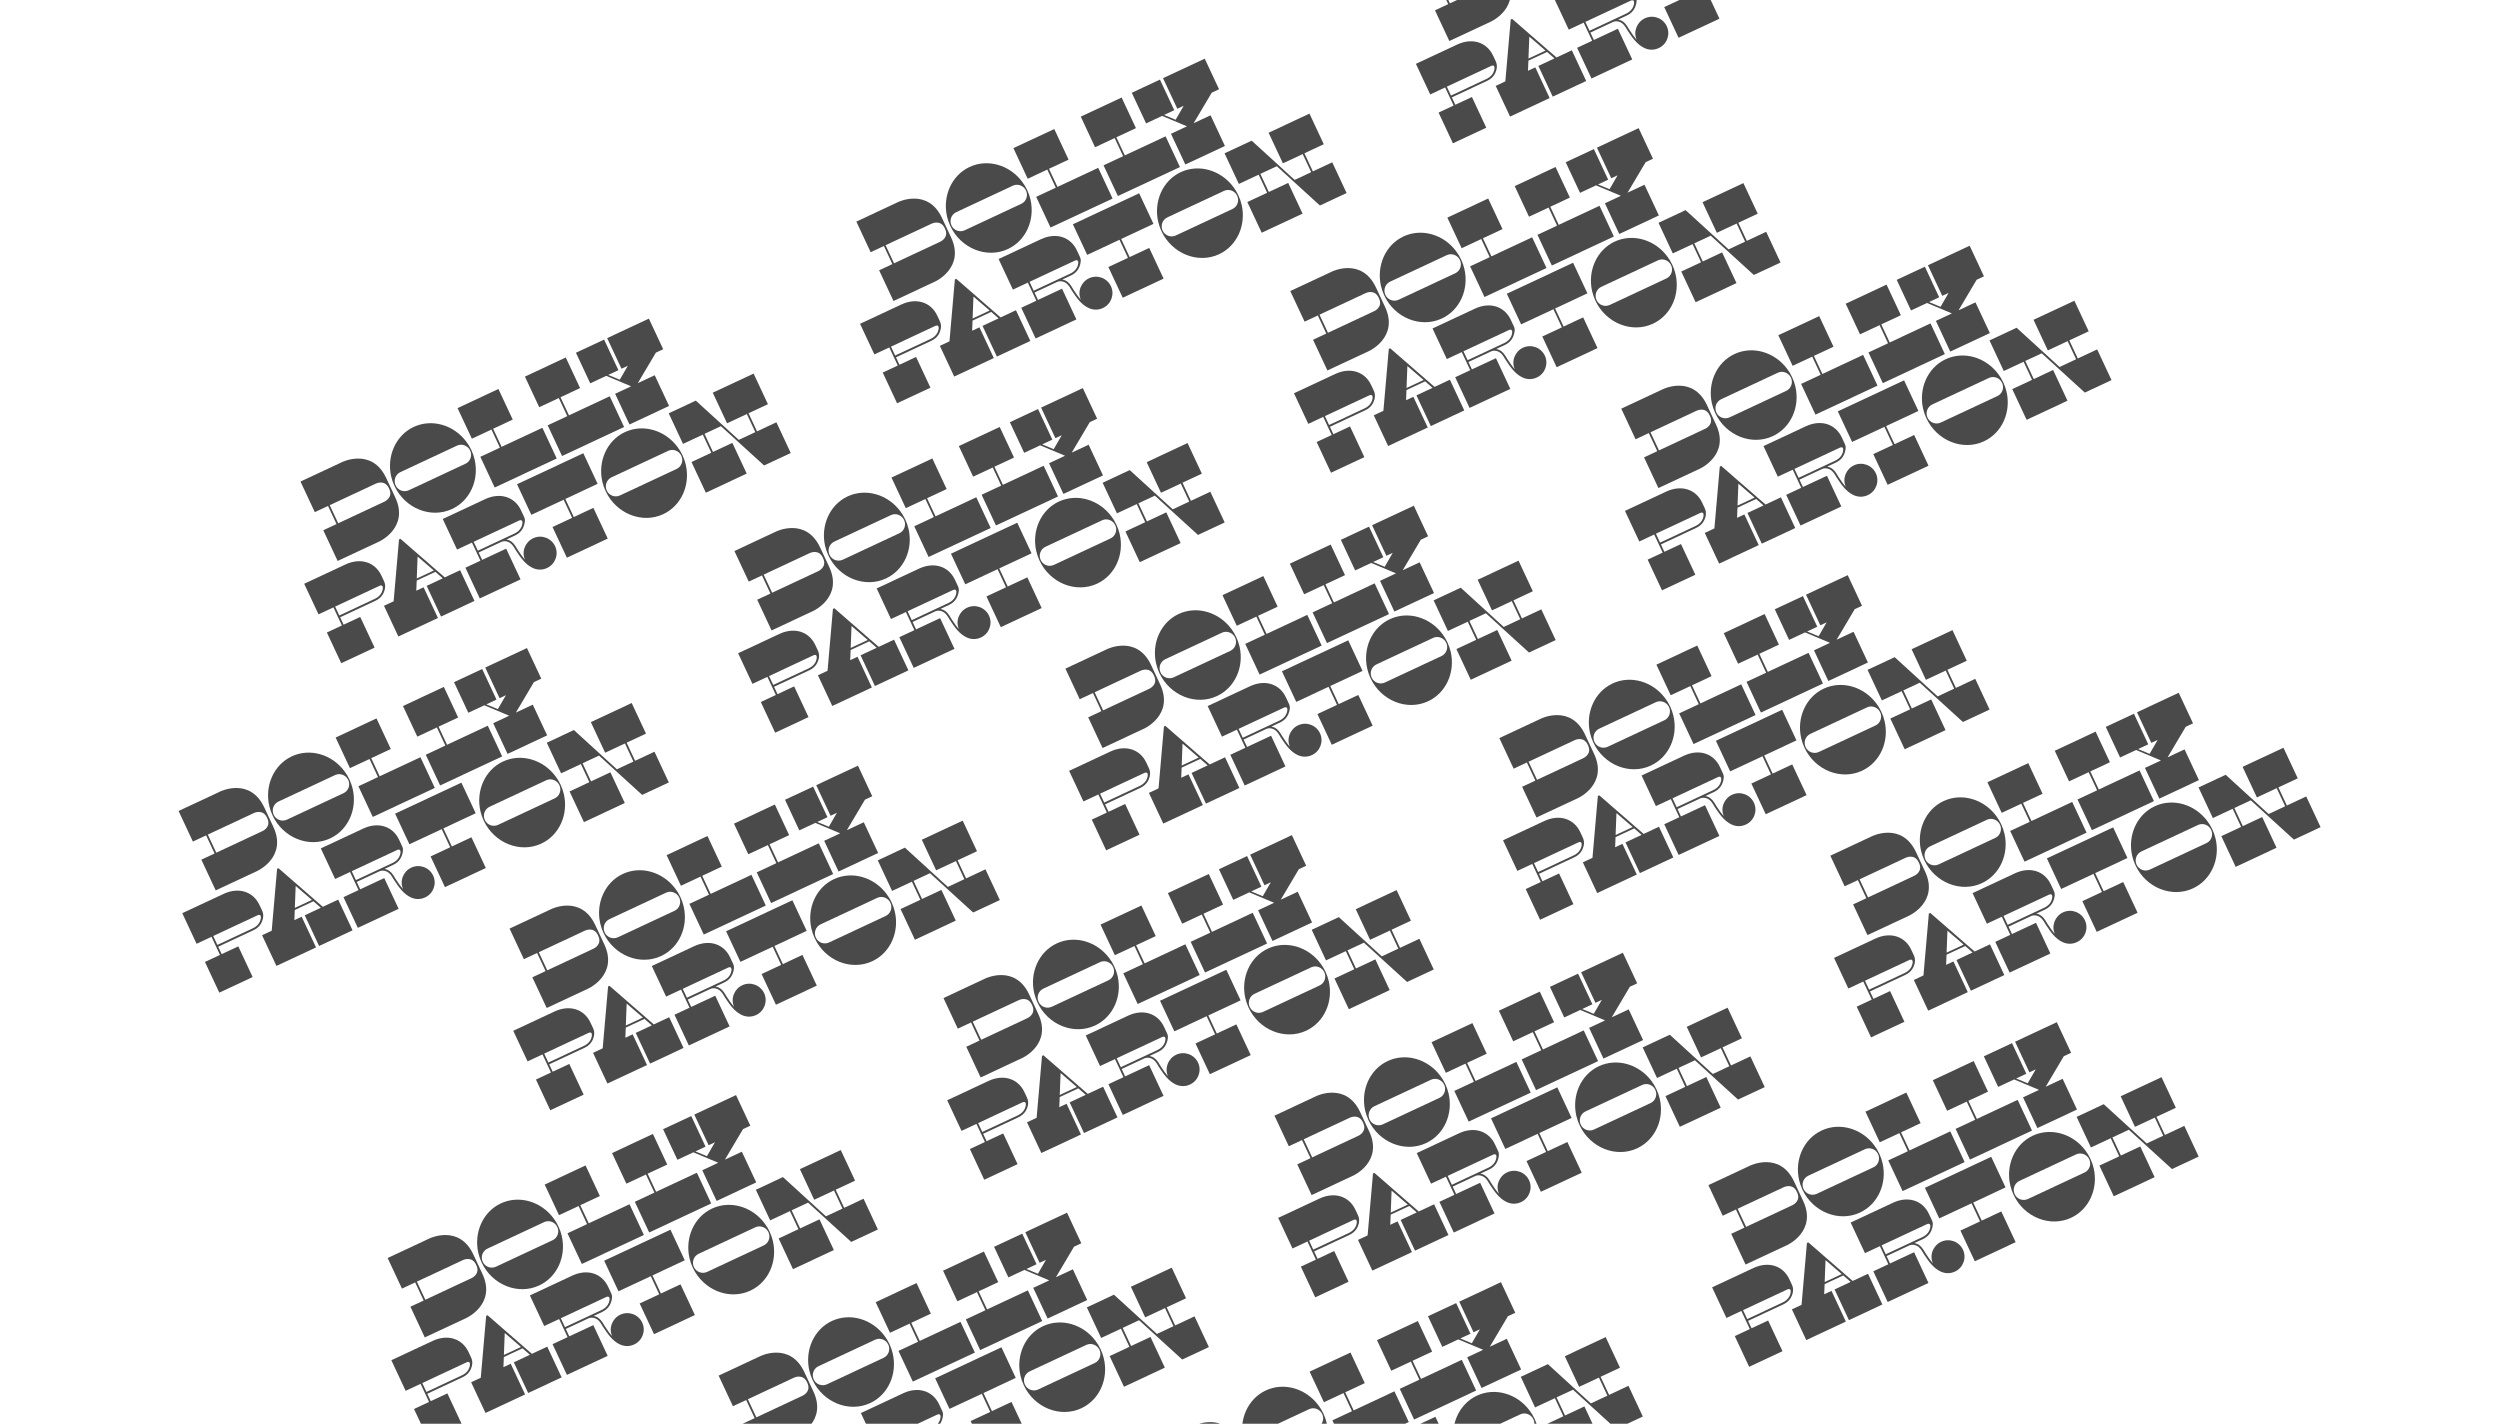 <svg width="1540" height="877" viewBox="0 0 1540 877" fill="none" xmlns="http://www.w3.org/2000/svg">
<g clip-path="url(#clip0)">
<path d="M576.214 173.337C576.214 173.337 594.571 164.831 585.878 146.243L580.296 134.308C571.542 115.59 553.337 124.422 553.337 124.422L527.51 136.5L536.325 155.349L544.478 151.536L549.693 162.689L541.541 166.501L550.386 185.415L576.214 173.337ZM573.957 137.749C574.218 137.627 579.435 135.187 581.937 140.535L582.181 141.057C584.682 146.405 579.369 148.81 579.173 148.902L550.737 162.201L545.521 151.048L573.957 137.749Z" fill="#4A4A4A"/>
<path d="M620.881 153.4C632.099 148.154 637.621 135.318 634.788 122.971C634.325 120.962 633.667 119.045 632.752 117.088C631.867 115.197 630.818 113.462 629.603 111.884C621.978 101.699 608.525 97.578 597.242 102.855C586.09 108.071 580.533 121.003 583.366 133.349C583.829 135.358 584.487 137.276 585.402 139.232C591.899 153.124 607.902 159.47 620.881 153.4ZM594.256 141.848C591.191 143.281 587.553 141.962 586.12 138.897C584.656 135.766 585.975 132.129 589.04 130.695L623.933 114.377C626.933 112.974 630.57 114.293 632.034 117.424C633.468 120.489 632.149 124.126 629.149 125.529L594.256 141.848Z" fill="#4A4A4A"/>
<path d="M685.35 122.296L676.504 103.382L651.395 115.125L646.179 103.973L658.245 98.33L649.43 79.481L624.255 91.255L633.07 110.104L645.135 104.461L650.351 115.613L638.286 121.256L647.131 140.17L685.35 122.296Z" fill="#4A4A4A"/>
<path d="M726.844 102.89L717.998 83.977L692.888 95.72L687.673 84.567L699.738 78.924L690.923 60.076L665.748 71.85L674.563 90.698L686.629 85.055L691.845 96.208L679.779 101.851L688.625 120.764L726.844 102.89Z" fill="#4A4A4A"/>
<path d="M754.556 89.93L745.711 71.016L735.276 75.896L746.43 57.088L750.93 54.983L742.115 36.135L716.419 48.152L725.234 67.001L729.147 65.171L724.187 73.77L717.081 70.814L723.342 67.885L714.527 49.037L697.179 57.15L705.994 75.999L715.842 71.393L731.167 77.818L721.319 82.424L730.164 101.337L754.556 89.93Z" fill="#4A4A4A"/>
<path d="M573.146 238.801L564.3 219.887L554.061 224.676L551.926 220.11L573.709 209.923C577.753 208.032 578.929 204.938 579.467 202.858C579.943 200.648 579.533 199.091 578.893 197.722L577.368 194.461C573.402 185.982 564.357 183.297 555.226 187.568L529.791 199.463L538.606 218.312L547.802 214.011L553.017 225.164L543.756 229.495L552.602 248.409L573.146 238.801ZM551.407 219.002L548.845 213.523L576.042 200.804C576.042 200.804 578.655 199.423 578.183 202.664C577.725 205.422 575.995 207.502 573.191 208.814L551.407 219.002Z" fill="#4A4A4A"/>
<path d="M599.645 182.691L609.631 191.295L599.13 196.206L599.645 182.691ZM603.337 201.631L598.836 203.735L599.097 197.493L610.575 192.125L615.141 196.11L605.228 200.746L614.074 219.66L634.683 210.021L625.838 191.107L616.381 195.53L589.045 171.751L588.197 172.148L584.879 210.263L578.944 213.038L587.79 231.952L612.182 220.544L603.337 201.631Z" fill="#4A4A4A"/>
<path d="M637.946 208.495L663.055 196.752L654.21 177.838L639.405 184.762L637.27 180.197L651.422 173.578C652.17 173.308 653.271 173.111 654.423 173.367C656.09 173.7 657.639 174.804 658.876 176.769C659.216 177.325 659.926 178.504 660.235 178.995C663.179 183.42 666.001 187.585 670.583 189.734C673.416 191.033 676.474 191.113 679.409 189.74C684.496 187.361 686.683 181.33 684.334 176.309C681.955 171.221 675.925 169.034 670.838 171.413C665.881 173.731 663.533 179.758 665.82 184.649C664.162 182.802 662.672 180.637 661.217 178.376C660.878 177.82 660.168 176.642 659.859 176.15C658.404 173.89 656.602 172.586 654.614 172.244L654.357 172.205L659.705 169.704C663.749 167.813 664.925 164.72 665.463 162.64C665.939 160.43 665.834 159.525 665.194 158.156L663.364 154.243C659.398 145.764 650.353 143.079 641.222 147.349L615.134 159.55L623.949 178.399L633.145 174.098L638.361 185.25L629.1 189.582L637.946 208.495ZM636.751 179.088L634.189 173.61L662.038 160.585C662.038 160.585 664.651 159.204 664.179 162.445C663.721 165.203 661.991 167.284 659.187 168.596L636.751 179.088Z" fill="#4A4A4A"/>
<path d="M716.771 171.63L707.926 152.717L695.86 158.359L690.644 147.207L710.537 137.904L701.721 119.055L660.894 138.149L669.709 156.998L689.601 147.695L694.817 158.847L682.751 164.49L691.597 183.404L716.771 171.63Z" fill="#4A4A4A"/>
<path d="M750.953 156.598C762.171 151.352 767.693 138.516 764.86 126.169C764.397 124.16 763.739 122.243 762.824 120.286C761.939 118.395 760.889 116.66 759.674 115.082C752.05 104.897 738.597 100.776 727.314 106.053C716.161 111.269 710.605 124.201 713.438 136.547C713.901 138.556 714.559 140.474 715.474 142.43C721.971 156.322 737.974 162.668 750.953 156.598ZM724.328 145.046C721.262 146.479 717.625 145.16 716.191 142.095C714.727 138.964 716.047 135.327 719.112 133.893L754.005 117.575C757.005 116.172 760.642 117.491 762.106 120.622C763.54 123.687 762.221 127.324 759.22 128.727L724.328 145.046Z" fill="#4A4A4A"/>
<path d="M793.532 112.681L781.597 118.262L776.381 107.11L786.49 102.382L813.074 126.592L829.509 118.906L820.664 99.992L808.728 105.574L803.513 94.421L815.448 88.839L806.633 69.991L781.458 81.764L790.273 100.613L802.469 94.909L807.685 106.062L797.511 110.82L771.023 86.645L754.326 94.453L763.141 113.302L775.338 107.598L780.553 118.75L768.357 124.454L777.203 143.368L802.378 131.594L793.532 112.681Z" fill="#4A4A4A"/>
<path d="M704.999 448.71C704.999 448.71 723.356 440.204 714.663 421.616L709.081 409.681C700.327 390.963 682.123 399.795 682.123 399.795L656.296 411.873L665.111 430.722L673.263 426.909L678.479 438.062L670.326 441.875L679.172 460.788L704.999 448.71ZM702.742 413.122C703.003 413 708.221 410.56 710.722 415.908L710.966 416.43C713.467 421.778 708.154 424.183 707.958 424.275L679.522 437.574L674.307 426.421L702.742 413.122Z" fill="#4A4A4A"/>
<path d="M749.667 428.773C760.885 423.527 766.407 410.691 763.573 398.344C763.111 396.335 762.452 394.418 761.537 392.461C760.653 390.57 759.603 388.835 758.388 387.257C750.763 377.072 737.311 372.951 726.028 378.228C714.875 383.444 709.318 396.376 712.151 408.722C712.614 410.731 713.273 412.649 714.188 414.605C720.685 428.497 736.688 434.843 749.667 428.773ZM723.041 417.221C719.976 418.655 716.339 417.335 714.905 414.27C713.441 411.139 714.76 407.502 717.826 406.068L752.718 389.75C755.718 388.347 759.356 389.666 760.82 392.797C762.253 395.862 760.934 399.499 757.934 400.902L723.041 417.221Z" fill="#4A4A4A"/>
<path d="M814.135 397.669L805.29 378.755L780.18 390.498L774.964 379.346L787.03 373.703L778.215 354.854L753.04 366.628L761.855 385.477L773.921 379.834L779.137 390.987L767.071 396.629L775.917 415.543L814.135 397.669Z" fill="#4A4A4A"/>
<path d="M855.629 378.263L846.784 359.35L821.674 371.093L816.458 359.94L828.524 354.297L819.709 335.449L794.534 347.223L803.349 366.071L815.414 360.428L820.63 371.581L808.565 377.224L817.41 396.138L855.629 378.263Z" fill="#4A4A4A"/>
<path d="M883.342 365.303L874.496 346.389L864.061 351.269L875.216 332.461L879.716 330.356L870.901 311.508L845.204 323.525L854.019 342.374L857.932 340.544L852.972 349.143L845.867 346.187L852.128 343.258L843.313 324.41L825.964 332.523L834.779 351.372L844.627 346.766L859.952 353.191L850.104 357.797L858.95 376.71L883.342 365.303Z" fill="#4A4A4A"/>
<path d="M701.931 514.174L693.086 495.26L682.846 500.049L680.711 495.483L702.495 485.296C706.538 483.405 707.715 480.311 708.252 478.231C708.729 476.021 708.319 474.465 707.678 473.095L706.153 469.834C702.188 461.355 693.143 458.67 684.012 462.941L658.576 474.836L667.391 493.685L676.587 489.384L681.803 500.537L672.542 504.868L681.387 523.782L701.931 514.174ZM680.193 494.375L677.631 488.896L704.827 476.177C704.827 476.177 707.44 474.796 706.969 478.037C706.51 480.795 704.781 482.875 701.976 484.187L680.193 494.375Z" fill="#4A4A4A"/>
<path d="M728.431 458.064L738.416 466.668L727.916 471.579L728.431 458.064ZM732.122 477.004L727.622 479.108L727.882 472.866L739.361 467.498L743.927 471.483L734.013 476.119L742.859 495.033L763.468 485.394L754.623 466.48L745.166 470.903L717.83 447.124L716.982 447.521L713.665 485.636L707.73 488.411L716.575 507.325L740.968 495.917L732.122 477.004Z" fill="#4A4A4A"/>
<path d="M766.731 483.868L791.841 472.125L782.995 453.211L768.19 460.135L766.055 455.57L780.208 448.951C780.956 448.681 782.056 448.484 783.209 448.74C784.875 449.073 786.424 450.177 787.661 452.142C788.001 452.698 788.711 453.877 789.02 454.368C791.964 458.793 794.786 462.958 799.368 465.107C802.201 466.406 805.259 466.486 808.194 465.113C813.281 462.734 815.468 456.703 813.12 451.682C810.741 446.594 804.71 444.407 799.623 446.786C794.666 449.104 792.318 455.131 794.606 460.022C792.947 458.175 791.458 456.01 790.003 453.749C789.663 453.193 788.953 452.015 788.644 451.523C787.189 449.263 785.387 447.959 783.399 447.617L783.143 447.579L788.491 445.077C792.534 443.186 793.711 440.093 794.248 438.013C794.725 435.803 794.62 434.898 793.979 433.529L792.149 429.616C788.184 421.137 779.139 418.452 770.008 422.722L743.92 434.923L752.735 453.772L761.931 449.471L767.147 460.623L757.885 464.955L766.731 483.868ZM765.537 454.461L762.974 448.983L790.823 435.958C790.823 435.958 793.436 434.578 792.965 437.818C792.506 440.576 790.777 442.657 787.972 443.969L765.537 454.461Z" fill="#4A4A4A"/>
<path d="M845.557 447.003L836.711 428.09L824.646 433.732L819.43 422.58L839.322 413.277L830.507 394.428L789.679 413.522L798.494 432.371L818.386 423.068L823.602 434.221L811.536 439.863L820.382 458.777L845.557 447.003Z" fill="#4A4A4A"/>
<path d="M879.738 431.971C890.956 426.725 896.478 413.889 893.645 401.543C893.183 399.533 892.524 397.616 891.609 395.659C890.725 393.768 889.675 392.033 888.46 390.455C880.835 380.27 867.383 376.149 856.1 381.426C844.947 386.642 839.39 399.574 842.223 411.92C842.686 413.929 843.344 415.847 844.259 417.803C850.756 431.695 866.76 438.041 879.738 431.971ZM853.113 420.419C850.048 421.853 846.41 420.533 844.977 417.468C843.513 414.337 844.832 410.7 847.897 409.266L882.79 392.948C885.79 391.545 889.428 392.864 890.892 395.995C892.325 399.06 891.006 402.697 888.006 404.1L853.113 420.419Z" fill="#4A4A4A"/>
<path d="M922.318 388.054L910.382 393.635L905.167 382.483L915.276 377.755L941.859 401.965L958.295 394.279L949.449 375.365L937.514 380.947L932.298 369.794L944.233 364.212L935.418 345.364L910.243 357.137L919.058 375.986L931.255 370.282L936.47 381.435L926.296 386.193L899.808 362.018L883.112 369.826L891.927 388.675L904.123 382.971L909.339 394.124L897.143 399.827L905.988 418.741L931.163 406.967L922.318 388.054Z" fill="#4A4A4A"/>
<path d="M1047.4 288.575C1047.4 288.575 1065.76 280.069 1057.07 261.482L1051.49 249.546C1042.73 230.828 1024.53 239.66 1024.53 239.66L998.7 251.739L1007.52 270.587L1015.67 266.775L1020.88 277.927L1012.73 281.74L1021.58 300.654L1047.4 288.575ZM1045.15 252.988C1045.41 252.866 1050.63 250.426 1053.13 255.774L1053.37 256.295C1055.87 261.643 1050.56 264.049 1050.36 264.14L1021.93 277.439L1016.71 266.287L1045.15 252.988Z" fill="#4A4A4A"/>
<path d="M1092.07 268.639C1103.29 263.393 1108.81 250.556 1105.98 238.21C1105.52 236.201 1104.86 234.283 1103.94 232.327C1103.06 230.435 1102.01 228.701 1100.79 227.123C1093.17 216.938 1079.72 212.817 1068.43 218.093C1057.28 223.309 1051.72 236.241 1054.56 248.587C1055.02 250.597 1055.68 252.514 1056.59 254.471C1063.09 268.363 1079.09 274.709 1092.07 268.639ZM1065.45 257.086C1062.38 258.52 1058.74 257.201 1057.31 254.135C1055.85 251.005 1057.16 247.367 1060.23 245.934L1095.12 229.615C1098.12 228.212 1101.76 229.531 1103.22 232.662C1104.66 235.727 1103.34 239.365 1100.34 240.768L1065.45 257.086Z" fill="#4A4A4A"/>
<path d="M1156.54 237.535L1147.69 218.621L1122.58 230.364L1117.37 219.211L1129.43 213.568L1120.62 194.72L1095.44 206.494L1104.26 225.342L1116.33 219.699L1121.54 230.852L1109.48 236.495L1118.32 255.409L1156.54 237.535Z" fill="#4A4A4A"/>
<path d="M1198.03 218.129L1189.19 199.215L1164.08 210.958L1158.86 199.806L1170.93 194.163L1162.11 175.314L1136.94 187.088L1145.75 205.937L1157.82 200.294L1163.03 211.446L1150.97 217.089L1159.81 236.003L1198.03 218.129Z" fill="#4A4A4A"/>
<path d="M1225.75 205.168L1216.9 186.254L1206.47 191.135L1217.62 172.326L1222.12 170.222L1213.31 151.373L1187.61 163.391L1196.42 182.239L1200.34 180.409L1195.38 189.008L1188.27 186.052L1194.53 183.124L1185.72 164.275L1168.37 172.389L1177.18 191.237L1187.03 186.632L1202.36 193.056L1192.51 197.662L1201.35 216.576L1225.75 205.168Z" fill="#4A4A4A"/>
<path d="M1044.34 354.039L1035.49 335.125L1025.25 339.914L1023.12 335.349L1044.9 325.161C1048.94 323.27 1050.12 320.176 1050.66 318.097C1051.13 315.887 1050.72 314.33 1050.08 312.96L1048.56 309.699C1044.59 301.221 1035.55 298.536 1026.42 302.806L1000.98 314.702L1009.8 333.55L1018.99 329.25L1024.21 340.402L1014.95 344.733L1023.79 363.647L1044.34 354.039ZM1022.6 334.24L1020.04 328.762L1047.23 316.042C1047.23 316.042 1049.84 314.661 1049.37 317.902C1048.91 320.66 1047.19 322.741 1044.38 324.052L1022.6 334.24Z" fill="#4A4A4A"/>
<path d="M1070.84 297.929L1080.82 306.533L1070.32 311.444L1070.84 297.929ZM1074.53 316.869L1070.03 318.974L1070.29 312.732L1081.77 307.363L1086.33 311.348L1076.42 315.985L1085.26 334.898L1105.87 325.26L1097.03 306.346L1087.57 310.769L1060.23 286.99L1059.39 287.386L1056.07 325.501L1050.13 328.277L1058.98 347.191L1083.37 335.783L1074.53 316.869Z" fill="#4A4A4A"/>
<path d="M1109.14 323.734L1134.25 311.991L1125.4 293.077L1110.59 300.001L1108.46 295.435L1122.61 288.817C1123.36 288.546 1124.46 288.35 1125.61 288.605C1127.28 288.939 1128.83 290.042 1130.07 292.007C1130.41 292.564 1131.12 293.742 1131.42 294.233C1134.37 298.659 1137.19 302.824 1141.77 304.973C1144.61 306.271 1147.66 306.351 1150.6 304.979C1155.69 302.599 1157.87 296.569 1155.52 291.547C1153.15 286.46 1147.11 284.273 1142.03 286.652C1137.07 288.97 1134.72 294.996 1137.01 299.888C1135.35 298.04 1133.86 295.875 1132.41 293.615C1132.07 293.058 1131.36 291.88 1131.05 291.389C1129.59 289.128 1127.79 287.825 1125.8 287.483L1125.55 287.444L1130.9 284.943C1134.94 283.052 1136.12 279.958 1136.65 277.879C1137.13 275.669 1137.02 274.764 1136.38 273.394L1134.55 269.481C1130.59 261.002 1121.54 258.317 1112.41 262.588L1086.32 274.788L1095.14 293.637L1104.34 289.336L1109.55 300.489L1100.29 304.82L1109.14 323.734ZM1107.94 294.327L1105.38 288.848L1133.23 275.824C1133.23 275.824 1135.84 274.443 1135.37 277.684C1134.91 280.442 1133.18 282.523 1130.38 283.834L1107.94 294.327Z" fill="#4A4A4A"/>
<path d="M1187.96 286.869L1179.12 267.955L1167.05 273.598L1161.83 262.445L1181.73 253.142L1172.91 234.294L1132.08 253.388L1140.9 272.236L1160.79 262.933L1166.01 274.086L1153.94 279.729L1162.79 298.643L1187.96 286.869Z" fill="#4A4A4A"/>
<path d="M1222.14 271.837C1233.36 266.591 1238.88 253.754 1236.05 241.408C1235.59 239.399 1234.93 237.481 1234.01 235.525C1233.13 233.633 1232.08 231.899 1230.86 230.321C1223.24 220.136 1209.79 216.015 1198.5 221.291C1187.35 226.507 1181.79 239.439 1184.63 251.785C1185.09 253.795 1185.75 255.712 1186.66 257.669C1193.16 271.561 1209.16 277.907 1222.14 271.837ZM1195.52 260.284C1192.45 261.718 1188.82 260.399 1187.38 257.333C1185.92 254.203 1187.24 250.565 1190.3 249.132L1225.19 232.813C1228.19 231.41 1231.83 232.73 1233.3 235.86C1234.73 238.925 1233.41 242.563 1230.41 243.966L1195.52 260.284Z" fill="#4A4A4A"/>
<path d="M1264.72 227.919L1252.79 233.501L1247.57 222.348L1257.68 217.621L1284.26 241.831L1300.7 234.144L1291.85 215.23L1279.92 220.812L1274.7 209.66L1286.64 204.078L1277.82 185.229L1252.65 197.003L1261.46 215.851L1273.66 210.148L1278.88 221.3L1268.7 226.059L1242.21 201.883L1225.52 209.692L1234.33 228.54L1246.53 222.836L1251.74 233.989L1239.55 239.693L1248.39 258.607L1273.57 246.833L1264.72 227.919Z" fill="#4A4A4A"/>
<path d="M833.784 724.083C833.784 724.083 852.142 715.577 843.449 696.989L837.867 685.054C829.113 666.336 810.908 675.168 810.908 675.168L785.081 687.246L793.896 706.095L802.049 702.282L807.264 713.435L799.112 717.248L807.957 736.161L833.784 724.083ZM831.528 688.495C831.789 688.373 837.006 685.933 839.508 691.281L839.752 691.803C842.253 697.151 836.939 699.557 836.744 699.648L808.308 712.947L803.092 701.794L831.528 688.495Z" fill="#4A4A4A"/>
<path d="M878.452 704.146C889.67 698.9 895.192 686.064 892.359 673.718C891.896 671.708 891.238 669.791 890.323 667.834C889.438 665.943 888.389 664.208 887.174 662.63C879.549 652.445 866.096 648.324 854.813 653.601C843.661 658.817 838.104 671.749 840.937 684.095C841.4 686.104 842.058 688.022 842.973 689.978C849.47 703.87 865.473 710.216 878.452 704.146ZM851.827 692.594C848.762 694.028 845.124 692.708 843.69 689.643C842.226 686.512 843.546 682.875 846.611 681.441L881.504 665.123C884.504 663.72 888.141 665.039 889.605 668.17C891.039 671.235 889.72 674.872 886.72 676.276L851.827 692.594Z" fill="#4A4A4A"/>
<path d="M942.921 673.042L934.075 654.128L908.966 665.872L903.75 654.719L915.815 649.076L907 630.227L881.826 642.001L890.641 660.85L902.706 655.207L907.922 666.36L895.856 672.002L904.702 690.916L942.921 673.042Z" fill="#4A4A4A"/>
<path d="M984.414 653.637L975.569 634.723L950.459 646.466L945.243 635.313L957.309 629.67L948.494 610.822L923.319 622.596L932.134 641.444L944.2 635.801L949.416 646.954L937.35 652.597L946.196 671.511L984.414 653.637Z" fill="#4A4A4A"/>
<path d="M1012.13 640.676L1003.28 621.762L992.847 626.642L1004 607.834L1008.5 605.729L999.686 586.881L973.99 598.898L982.805 617.747L986.718 615.917L981.758 624.516L974.652 621.56L980.913 618.631L972.098 599.783L954.75 607.896L963.565 626.745L973.413 622.139L988.738 628.564L978.89 633.17L987.735 652.084L1012.13 640.676Z" fill="#4A4A4A"/>
<path d="M830.717 789.547L821.871 770.633L811.632 775.422L809.497 770.856L831.28 760.669C835.324 758.778 836.5 755.684 837.038 753.604C837.514 751.394 837.104 749.838 836.464 748.468L834.938 745.207C830.973 736.728 821.928 734.043 812.797 738.314L787.361 750.209L796.177 769.058L805.372 764.757L810.588 775.91L801.327 780.241L810.173 799.155L830.717 789.547ZM808.978 769.748L806.416 764.269L833.613 751.55C833.613 751.55 836.226 750.169 835.754 753.41C835.296 756.168 833.566 758.248 830.762 759.56L808.978 769.748Z" fill="#4A4A4A"/>
<path d="M857.216 733.437L867.202 742.041L856.701 746.952L857.216 733.437ZM860.908 752.377L856.407 754.481L856.667 748.239L868.146 742.871L872.712 746.856L862.799 751.492L871.644 770.406L892.254 760.767L883.408 741.854L873.952 746.276L846.616 722.497L845.768 722.894L842.45 761.009L836.515 763.784L845.361 782.698L869.753 771.29L860.908 752.377Z" fill="#4A4A4A"/>
<path d="M895.516 759.242L920.626 747.498L911.781 728.585L896.976 735.508L894.841 730.943L908.993 724.324C909.741 724.054 910.842 723.857 911.994 724.113C913.661 724.446 915.21 725.55 916.447 727.515C916.787 728.071 917.497 729.25 917.806 729.741C920.75 734.166 923.572 738.331 928.154 740.48C930.987 741.779 934.045 741.859 936.979 740.486C942.067 738.107 944.254 732.076 941.905 727.055C939.526 721.967 933.496 719.78 928.408 722.159C923.452 724.477 921.104 730.504 923.391 735.395C921.732 733.548 920.243 731.383 918.788 729.122C918.449 728.566 917.739 727.388 917.429 726.897C915.975 724.636 914.173 723.332 912.185 722.99L911.928 722.952L917.276 720.45C921.32 718.559 922.496 715.466 923.034 713.386C923.51 711.176 923.405 710.271 922.765 708.902L920.935 704.989C916.969 696.51 907.924 693.825 898.793 698.095L872.705 710.296L881.52 729.145L890.716 724.844L895.932 735.996L886.671 740.328L895.516 759.242ZM894.322 729.834L891.76 724.356L919.609 711.332C919.609 711.332 922.222 709.951 921.75 713.191C921.292 715.95 919.562 718.03 916.758 719.342L894.322 729.834Z" fill="#4A4A4A"/>
<path d="M974.342 722.376L965.497 703.463L953.431 709.106L948.215 697.953L968.107 688.65L959.292 669.801L918.465 688.895L927.28 707.744L947.172 698.441L952.388 709.594L940.322 715.236L949.167 734.15L974.342 722.376Z" fill="#4A4A4A"/>
<path d="M1008.52 707.344C1019.74 702.098 1025.26 689.262 1022.43 676.916C1021.97 674.906 1021.31 672.989 1020.39 671.032C1019.51 669.141 1018.46 667.406 1017.25 665.828C1009.62 655.643 996.168 651.522 984.885 656.799C973.732 662.015 968.176 674.947 971.009 687.293C971.471 689.302 972.13 691.22 973.045 693.176C979.542 707.068 995.545 713.414 1008.52 707.344ZM981.899 695.792C978.833 697.226 975.196 695.906 973.762 692.841C972.298 689.71 973.618 686.073 976.683 684.639L1011.58 668.321C1014.58 666.918 1018.21 668.237 1019.68 671.368C1021.11 674.433 1019.79 678.07 1016.79 679.474L981.899 695.792Z" fill="#4A4A4A"/>
<path d="M1051.1 663.427L1039.17 669.009L1033.95 657.856L1044.06 653.128L1070.64 677.338L1087.08 669.652L1078.23 650.738L1066.3 656.32L1061.08 645.167L1073.02 639.585L1064.2 620.737L1039.03 632.51L1047.84 651.359L1060.04 645.655L1065.26 656.808L1055.08 661.566L1028.59 637.391L1011.9 645.199L1020.71 664.048L1032.91 658.344L1038.12 669.497L1025.93 675.2L1034.77 694.114L1059.95 682.34L1051.1 663.427Z" fill="#4A4A4A"/>
<path d="M758.679 927.009C758.679 927.009 777.036 918.503 768.343 899.916L762.761 887.98C754.007 869.262 735.803 878.094 735.803 878.094L709.976 890.173L718.791 909.021L726.943 905.209L732.159 916.361L724.006 920.174L732.852 939.088L758.679 927.009ZM756.422 891.422C756.683 891.3 761.901 888.86 764.402 894.208L764.646 894.73C767.147 900.078 761.834 902.483 761.638 902.574L733.202 915.873L727.987 904.721L756.422 891.422Z" fill="#4A4A4A"/>
<path d="M803.347 907.073C814.565 901.827 820.087 888.99 817.253 876.644C816.791 874.635 816.132 872.717 815.217 870.761C814.333 868.869 813.283 867.135 812.068 865.557C804.443 855.372 790.991 851.251 779.708 856.527C768.555 861.743 762.998 874.675 765.831 887.022C766.294 889.031 766.953 890.948 767.868 892.905C774.365 906.797 790.368 913.143 803.347 907.073ZM776.721 895.521C773.656 896.954 770.019 895.635 768.585 892.569C767.121 889.439 768.44 885.801 771.506 884.368L806.398 868.049C809.398 866.646 813.036 867.966 814.5 871.096C815.933 874.161 814.614 877.799 811.614 879.202L776.721 895.521Z" fill="#4A4A4A"/>
<path d="M867.815 875.969L858.97 857.055L833.86 868.798L828.644 857.645L840.71 852.003L831.895 833.154L806.72 844.928L815.535 863.776L827.601 858.133L832.817 869.286L820.751 874.929L829.596 893.843L867.815 875.969Z" fill="#4A4A4A"/>
<path d="M909.309 856.563L900.464 837.649L875.354 849.392L870.138 838.24L882.204 832.597L873.389 813.748L848.214 825.522L857.029 844.371L869.094 838.728L874.31 849.88L862.245 855.523L871.09 874.437L909.309 856.563Z" fill="#4A4A4A"/>
<path d="M937.022 843.602L928.176 824.689L917.741 829.569L928.896 810.76L933.396 808.656L924.581 789.807L898.884 801.825L907.699 820.673L911.612 818.843L906.652 827.442L899.547 824.486L905.808 821.558L896.993 802.709L879.644 810.823L888.459 829.671L898.307 825.066L913.632 831.49L903.784 836.096L912.63 855.01L937.022 843.602Z" fill="#4A4A4A"/>
<path d="M755.611 992.473L746.766 973.559L736.526 978.348L734.391 973.783L756.175 963.595C760.218 961.704 761.395 958.61 761.932 956.531C762.409 954.321 761.999 952.764 761.358 951.394L759.833 948.133C755.868 939.655 746.823 936.97 737.692 941.24L712.256 953.136L721.071 971.984L730.267 967.684L735.483 978.836L726.222 983.167L735.067 1002.08L755.611 992.473ZM733.873 972.674L731.311 967.196L758.507 954.476C758.507 954.476 761.12 953.095 760.649 956.336C760.19 959.094 758.461 961.175 755.656 962.486L733.873 972.674Z" fill="#4A4A4A"/>
<path d="M782.111 936.363L792.096 944.967L781.596 949.878L782.111 936.363ZM785.802 955.303L781.302 957.408L781.562 951.166L793.041 945.797L797.607 949.782L787.693 954.419L796.539 973.332L817.148 963.694L808.303 944.78L798.846 949.203L771.51 925.424L770.662 925.821L767.345 963.935L761.41 966.711L770.255 985.625L794.648 974.217L785.802 955.303Z" fill="#4A4A4A"/>
<path d="M820.411 962.168L845.521 950.425L836.675 931.511L821.87 938.435L819.735 933.87L833.888 927.251C834.636 926.98 835.736 926.784 836.889 927.039C838.555 927.373 840.104 928.476 841.341 930.442C841.681 930.998 842.391 932.176 842.7 932.667C845.644 937.093 848.466 941.258 853.048 943.407C855.881 944.705 858.939 944.785 861.874 943.413C866.961 941.033 869.148 935.003 866.8 929.981C864.421 924.894 858.39 922.707 853.303 925.086C848.346 927.404 845.998 933.43 848.286 938.322C846.627 936.475 845.138 934.31 843.683 932.049C843.343 931.492 842.633 930.314 842.324 929.823C840.869 927.562 839.067 926.259 837.079 925.917L836.823 925.878L842.171 923.377C846.214 921.486 847.391 918.392 847.928 916.313C848.405 914.103 848.3 913.198 847.659 911.828L845.829 907.915C841.864 899.437 832.819 896.752 823.688 901.022L797.6 913.223L806.415 932.071L815.611 927.77L820.827 938.923L811.565 943.254L820.411 962.168ZM819.217 932.761L816.654 927.282L844.503 914.258C844.503 914.258 847.116 912.877 846.645 916.118C846.186 918.876 844.457 920.957 841.652 922.268L819.217 932.761Z" fill="#4A4A4A"/>
<path d="M899.237 925.303L890.391 906.389L878.326 912.032L873.11 900.879L893.002 891.576L884.187 872.728L843.359 891.822L852.174 910.671L872.066 901.367L877.282 912.52L865.216 918.163L874.062 937.077L899.237 925.303Z" fill="#4A4A4A"/>
<path d="M933.418 910.271C944.636 905.025 950.158 892.188 947.325 879.842C946.863 877.833 946.204 875.915 945.289 873.959C944.405 872.067 943.355 870.333 942.14 868.755C934.515 858.57 921.063 854.449 909.78 859.725C898.627 864.941 893.07 877.873 895.903 890.22C896.366 892.229 897.024 894.146 897.939 896.103C904.436 909.995 920.44 916.341 933.418 910.271ZM906.793 898.719C903.728 900.152 900.09 898.833 898.657 895.767C897.193 892.637 898.512 889 901.577 887.566L936.47 871.247C939.47 869.844 943.108 871.164 944.572 874.294C946.005 877.36 944.686 880.997 941.686 882.4L906.793 898.719Z" fill="#4A4A4A"/>
<path d="M975.998 866.353L964.062 871.935L958.847 860.782L968.956 856.055L995.539 880.265L1011.97 872.578L1003.13 853.664L991.194 859.246L985.978 848.094L997.913 842.512L989.098 823.663L963.923 835.437L972.738 854.286L984.935 848.582L990.15 859.734L979.976 864.493L953.488 840.317L936.792 848.126L945.607 866.974L957.803 861.27L963.019 872.423L950.823 878.127L959.668 897.041L984.843 885.267L975.998 866.353Z" fill="#4A4A4A"/>
<path d="M1101.08 766.875C1101.08 766.875 1119.44 758.369 1110.75 739.781L1105.17 727.846C1096.41 709.128 1078.21 717.96 1078.21 717.96L1052.38 730.038L1061.2 748.887L1069.35 745.074L1074.56 756.227L1066.41 760.04L1075.26 778.953L1101.08 766.875ZM1098.83 731.287C1099.09 731.165 1104.31 728.725 1106.81 734.073L1107.05 734.595C1109.55 739.943 1104.24 742.348 1104.04 742.44L1075.61 755.739L1070.39 744.586L1098.83 731.287Z" fill="#4A4A4A"/>
<path d="M1145.75 746.938C1156.97 741.692 1162.49 728.856 1159.66 716.51C1159.2 714.5 1158.54 712.583 1157.62 710.626C1156.74 708.735 1155.69 707 1154.47 705.422C1146.85 695.237 1133.4 691.116 1122.11 696.393C1110.96 701.609 1105.4 714.541 1108.24 726.887C1108.7 728.896 1109.36 730.814 1110.27 732.77C1116.77 746.662 1132.77 753.008 1145.75 746.938ZM1119.13 735.386C1116.06 736.82 1112.42 735.5 1110.99 732.435C1109.53 729.304 1110.84 725.667 1113.91 724.233L1148.8 707.915C1151.8 706.512 1155.44 707.831 1156.9 710.962C1158.34 714.027 1157.02 717.664 1154.02 719.068L1119.13 735.386Z" fill="#4A4A4A"/>
<path d="M1210.22 715.834L1201.37 696.92L1176.26 708.664L1171.05 697.511L1183.11 691.868L1174.3 673.019L1149.12 684.793L1157.94 703.642L1170.01 697.999L1175.22 709.152L1163.16 714.794L1172 733.708L1210.22 715.834Z" fill="#4A4A4A"/>
<path d="M1251.71 696.429L1242.87 677.515L1217.76 689.258L1212.54 678.105L1224.61 672.462L1215.79 653.614L1190.62 665.388L1199.43 684.236L1211.5 678.593L1216.71 689.746L1204.65 695.389L1213.49 714.303L1251.71 696.429Z" fill="#4A4A4A"/>
<path d="M1279.43 683.468L1270.58 664.554L1260.15 669.434L1271.3 650.626L1275.8 648.521L1266.99 629.673L1241.29 641.69L1250.1 660.539L1254.02 658.709L1249.06 667.308L1241.95 664.352L1248.21 661.423L1239.4 642.575L1222.05 650.688L1230.86 669.537L1240.71 664.931L1256.04 671.356L1246.19 675.962L1255.03 694.876L1279.43 683.468Z" fill="#4A4A4A"/>
<path d="M1098.02 832.339L1089.17 813.425L1078.93 818.214L1076.8 813.648L1098.58 803.461C1102.62 801.57 1103.8 798.476 1104.34 796.396C1104.81 794.186 1104.4 792.63 1103.76 791.26L1102.24 787.999C1098.27 779.52 1089.23 776.835 1080.1 781.106L1054.66 793.001L1063.48 811.85L1072.67 807.549L1077.89 818.702L1068.63 823.033L1077.47 841.947L1098.02 832.339ZM1076.28 812.54L1073.72 807.061L1100.91 794.342C1100.91 794.342 1103.52 792.961 1103.05 796.202C1102.59 798.96 1100.87 801.04 1098.06 802.352L1076.28 812.54Z" fill="#4A4A4A"/>
<path d="M1124.52 776.229L1134.5 784.833L1124 789.744L1124.52 776.229ZM1128.21 795.169L1123.71 797.273L1123.97 791.031L1135.45 785.663L1140.01 789.648L1130.1 794.284L1138.94 813.198L1159.55 803.559L1150.71 784.646L1141.25 789.068L1113.91 765.289L1113.07 765.686L1109.75 803.801L1103.81 806.576L1112.66 825.49L1137.05 814.082L1128.21 795.169Z" fill="#4A4A4A"/>
<path d="M1162.82 802.034L1187.93 790.29L1179.08 771.377L1164.27 778.3L1162.14 773.735L1176.29 767.116C1177.04 766.846 1178.14 766.649 1179.29 766.905C1180.96 767.238 1182.51 768.342 1183.75 770.307C1184.09 770.863 1184.8 772.042 1185.1 772.533C1188.05 776.958 1190.87 781.123 1195.45 783.272C1198.29 784.571 1201.34 784.651 1204.28 783.278C1209.37 780.899 1211.55 774.868 1209.2 769.847C1206.83 764.759 1200.79 762.572 1195.71 764.951C1190.75 767.269 1188.4 773.296 1190.69 778.187C1189.03 776.34 1187.54 774.175 1186.09 771.914C1185.75 771.358 1185.04 770.18 1184.73 769.689C1183.27 767.428 1181.47 766.124 1179.48 765.782L1179.23 765.744L1184.58 763.242C1188.62 761.351 1189.8 758.258 1190.33 756.178C1190.81 753.968 1190.7 753.063 1190.06 751.694L1188.23 747.781C1184.27 739.302 1175.22 736.617 1166.09 740.887L1140 753.088L1148.82 771.937L1158.02 767.636L1163.23 778.788L1153.97 783.12L1162.82 802.034ZM1161.62 772.626L1159.06 767.148L1186.91 754.124C1186.91 754.124 1189.52 752.743 1189.05 755.983C1188.59 758.742 1186.86 760.822 1184.06 762.134L1161.62 772.626Z" fill="#4A4A4A"/>
<path d="M1241.64 765.168L1232.8 746.255L1220.73 751.898L1215.51 740.745L1235.41 731.442L1226.59 712.593L1185.76 731.687L1194.58 750.536L1214.47 741.233L1219.69 752.386L1207.62 758.028L1216.47 776.942L1241.64 765.168Z" fill="#4A4A4A"/>
<path d="M1275.82 750.136C1287.04 744.89 1292.56 732.054 1289.73 719.708C1289.27 717.698 1288.61 715.781 1287.69 713.824C1286.81 711.933 1285.76 710.198 1284.54 708.62C1276.92 698.435 1263.47 694.314 1252.18 699.591C1241.03 704.807 1235.47 717.739 1238.31 730.085C1238.77 732.094 1239.43 734.012 1240.34 735.968C1246.84 749.86 1262.84 756.206 1275.82 750.136ZM1249.2 738.584C1246.13 740.018 1242.49 738.698 1241.06 735.633C1239.6 732.502 1240.92 728.865 1243.98 727.431L1278.87 711.113C1281.87 709.71 1285.51 711.029 1286.98 714.16C1288.41 717.225 1287.09 720.862 1284.09 722.266L1249.2 738.584Z" fill="#4A4A4A"/>
<path d="M1318.4 706.219L1306.47 711.801L1301.25 700.648L1311.36 695.92L1337.94 720.13L1354.38 712.444L1345.53 693.53L1333.6 699.112L1328.38 687.959L1340.32 682.377L1331.5 663.529L1306.33 675.302L1315.14 694.151L1327.34 688.447L1332.55 699.6L1322.38 704.358L1295.89 680.183L1279.2 687.991L1288.01 706.84L1300.21 701.136L1305.42 712.289L1293.23 717.992L1302.07 736.906L1327.25 725.132L1318.4 706.219Z" fill="#4A4A4A"/>
<path d="M1176.19 563.948C1176.19 563.948 1194.55 555.442 1185.85 536.855L1180.27 524.919C1171.52 506.201 1153.31 515.033 1153.31 515.033L1127.49 527.112L1136.3 545.96L1144.45 542.148L1149.67 553.3L1141.52 557.113L1150.36 576.027L1176.19 563.948ZM1173.93 528.361C1174.19 528.239 1179.41 525.799 1181.91 531.147L1182.16 531.668C1184.66 537.016 1179.34 539.422 1179.15 539.513L1150.71 552.812L1145.5 541.66L1173.93 528.361Z" fill="#4A4A4A"/>
<path d="M1220.86 544.012C1232.07 538.766 1237.6 525.929 1234.76 513.583C1234.3 511.574 1233.64 509.656 1232.73 507.7C1231.84 505.808 1230.79 504.074 1229.58 502.496C1221.95 492.311 1208.5 488.19 1197.22 493.466C1186.07 498.682 1180.51 511.614 1183.34 523.96C1183.8 525.97 1184.46 527.887 1185.38 529.844C1191.87 543.736 1207.88 550.082 1220.86 544.012ZM1194.23 532.459C1191.17 533.893 1187.53 532.574 1186.1 529.508C1184.63 526.378 1185.95 522.74 1189.02 521.307L1223.91 504.988C1226.91 503.585 1230.55 504.905 1232.01 508.035C1233.44 511.1 1232.12 514.738 1229.12 516.141L1194.23 532.459Z" fill="#4A4A4A"/>
<path d="M1285.33 512.908L1276.48 493.994L1251.37 505.737L1246.15 494.584L1258.22 488.942L1249.41 470.093L1224.23 481.867L1233.05 500.715L1245.11 495.072L1250.33 506.225L1238.26 511.868L1247.11 530.782L1285.33 512.908Z" fill="#4A4A4A"/>
<path d="M1326.82 493.502L1317.97 474.588L1292.86 486.331L1287.65 475.179L1299.71 469.536L1290.9 450.687L1265.72 462.461L1274.54 481.31L1286.6 475.667L1291.82 486.819L1279.75 492.462L1288.6 511.376L1326.82 493.502Z" fill="#4A4A4A"/>
<path d="M1354.53 480.541L1345.69 461.628L1335.25 466.508L1346.41 447.699L1350.91 445.595L1342.09 426.746L1316.39 438.764L1325.21 457.612L1329.12 455.782L1324.16 464.381L1317.06 461.425L1323.32 458.497L1314.5 439.648L1297.15 447.762L1305.97 466.61L1315.82 462.005L1331.14 468.429L1321.29 473.035L1330.14 491.949L1354.53 480.541Z" fill="#4A4A4A"/>
<path d="M1173.12 629.412L1164.28 610.498L1154.04 615.287L1151.9 610.722L1173.68 600.534C1177.73 598.643 1178.9 595.549 1179.44 593.47C1179.92 591.26 1179.51 589.703 1178.87 588.333L1177.34 585.072C1173.38 576.594 1164.33 573.909 1155.2 578.179L1129.77 590.075L1138.58 608.923L1147.78 604.623L1152.99 615.775L1143.73 620.106L1152.58 639.02L1173.12 629.412ZM1151.38 609.613L1148.82 604.135L1176.02 591.415C1176.02 591.415 1178.63 590.034 1178.16 593.275C1177.7 596.033 1175.97 598.114 1173.17 599.425L1151.38 609.613Z" fill="#4A4A4A"/>
<path d="M1199.62 573.302L1209.61 581.906L1199.11 586.817L1199.62 573.302ZM1203.31 592.242L1198.81 594.347L1199.07 588.105L1210.55 582.736L1215.12 586.721L1205.2 591.358L1214.05 610.271L1234.66 600.633L1225.81 581.719L1216.36 586.142L1189.02 562.363L1188.17 562.759L1184.85 600.874L1178.92 603.65L1187.77 622.564L1212.16 611.156L1203.31 592.242Z" fill="#4A4A4A"/>
<path d="M1237.92 599.107L1263.03 587.364L1254.19 568.45L1239.38 575.374L1237.25 570.808L1251.4 564.19C1252.15 563.919 1253.25 563.723 1254.4 563.978C1256.07 564.312 1257.61 565.415 1258.85 567.38C1259.19 567.937 1259.9 569.115 1260.21 569.606C1263.15 574.032 1265.98 578.197 1270.56 580.346C1273.39 581.644 1276.45 581.724 1279.38 580.352C1284.47 577.972 1286.66 571.942 1284.31 566.92C1281.93 561.833 1275.9 559.646 1270.81 562.025C1265.86 564.343 1263.51 570.369 1265.8 575.261C1264.14 573.413 1262.65 571.248 1261.19 568.988C1260.85 568.431 1260.14 567.253 1259.83 566.762C1258.38 564.501 1256.58 563.198 1254.59 562.856L1254.33 562.817L1259.68 560.316C1263.72 558.425 1264.9 555.331 1265.44 553.252C1265.91 551.042 1265.81 550.137 1265.17 548.767L1263.34 544.854C1259.37 536.375 1250.33 533.69 1241.2 537.961L1215.11 550.161L1223.92 569.01L1233.12 564.709L1238.34 575.862L1229.08 580.193L1237.92 599.107ZM1236.73 569.7L1234.16 564.221L1262.01 551.197C1262.01 551.197 1264.63 549.816 1264.15 553.057C1263.7 555.815 1261.97 557.896 1259.16 559.207L1236.73 569.7Z" fill="#4A4A4A"/>
<path d="M1316.75 562.242L1307.9 543.328L1295.84 548.971L1290.62 537.818L1310.51 528.515L1301.7 509.667L1260.87 528.761L1269.68 547.609L1289.58 538.306L1294.79 549.459L1282.73 555.102L1291.57 574.016L1316.75 562.242Z" fill="#4A4A4A"/>
<path d="M1350.93 547.21C1362.15 541.964 1367.67 529.127 1364.84 516.781C1364.37 514.772 1363.71 512.854 1362.8 510.898C1361.91 509.006 1360.86 507.272 1359.65 505.694C1352.03 495.509 1338.57 491.388 1327.29 496.664C1316.14 501.88 1310.58 514.812 1313.41 527.159C1313.88 529.168 1314.53 531.085 1315.45 533.042C1321.95 546.934 1337.95 553.28 1350.93 547.21ZM1324.3 535.657C1321.24 537.091 1317.6 535.772 1316.17 532.706C1314.7 529.576 1316.02 525.938 1319.09 524.505L1353.98 508.186C1356.98 506.783 1360.62 508.103 1362.08 511.233C1363.52 514.298 1362.2 517.936 1359.2 519.339L1324.3 535.657Z" fill="#4A4A4A"/>
<path d="M1393.51 503.292L1381.57 508.874L1376.36 497.721L1386.47 492.994L1413.05 517.204L1429.48 509.517L1420.64 490.603L1408.7 496.185L1403.49 485.033L1415.42 479.451L1406.61 460.602L1381.43 472.376L1390.25 491.224L1402.44 485.521L1407.66 496.673L1397.49 501.432L1371 477.256L1354.3 485.065L1363.12 503.913L1375.31 498.209L1380.53 509.362L1368.33 515.066L1377.18 533.98L1402.35 522.206L1393.51 503.292Z" fill="#4A4A4A"/>
<path d="M501.108 376.263C501.108 376.263 519.465 367.757 510.772 349.17L505.191 337.234C496.437 318.516 478.232 327.348 478.232 327.348L452.405 339.427L461.22 358.275L469.372 354.463L474.588 365.615L466.435 369.428L475.281 388.342L501.108 376.263ZM498.852 340.676C499.112 340.554 504.33 338.114 506.831 343.462L507.075 343.983C509.576 349.331 504.263 351.737 504.067 351.828L475.631 365.127L470.416 353.975L498.852 340.676Z" fill="#4A4A4A"/>
<path d="M545.776 356.327C556.994 351.081 562.516 338.244 559.683 325.898C559.22 323.889 558.561 321.971 557.646 320.015C556.762 318.123 555.712 316.389 554.497 314.811C546.873 304.626 533.42 300.505 522.137 305.781C510.984 310.997 505.427 323.929 508.261 336.275C508.723 338.285 509.382 340.202 510.297 342.159C516.794 356.051 532.797 362.397 545.776 356.327ZM519.151 344.774C516.085 346.208 512.448 344.889 511.014 341.823C509.55 338.693 510.869 335.055 513.935 333.622L548.827 317.303C551.827 315.9 555.465 317.22 556.929 320.35C558.363 323.415 557.043 327.053 554.043 328.456L519.151 344.774Z" fill="#4A4A4A"/>
<path d="M610.244 325.223L601.399 306.309L576.289 318.052L571.073 306.899L583.139 301.257L574.324 282.408L549.149 294.182L557.964 313.03L570.03 307.387L575.246 318.54L563.18 324.183L572.026 343.097L610.244 325.223Z" fill="#4A4A4A"/>
<path d="M651.738 305.817L642.893 286.903L617.783 298.646L612.567 287.494L624.633 281.851L615.818 263.002L590.643 274.776L599.458 293.625L611.524 287.982L616.739 299.134L604.674 304.777L613.519 323.691L651.738 305.817Z" fill="#4A4A4A"/>
<path d="M679.451 292.856L670.605 273.943L660.17 278.823L671.325 260.014L675.825 257.91L667.01 239.061L641.313 251.079L650.128 269.927L654.041 268.097L649.081 276.696L641.976 273.74L648.237 270.812L639.422 251.963L622.073 260.077L630.888 278.925L640.737 274.32L656.061 280.744L646.213 285.35L655.059 304.264L679.451 292.856Z" fill="#4A4A4A"/>
<path d="M498.041 441.727L489.195 422.813L478.955 427.602L476.82 423.037L498.604 412.849C502.647 410.958 503.824 407.864 504.361 405.785C504.838 403.575 504.428 402.018 503.787 400.648L502.262 397.387C498.297 388.909 489.252 386.224 480.121 390.494L454.685 402.39L463.5 421.238L472.696 416.938L477.912 428.09L468.651 432.421L477.496 451.335L498.041 441.727ZM476.302 421.928L473.74 416.45L500.936 403.73C500.936 403.73 503.549 402.349 503.078 405.59C502.619 408.348 500.89 410.429 498.085 411.74L476.302 421.928Z" fill="#4A4A4A"/>
<path d="M524.54 385.617L534.525 394.221L524.025 399.132L524.54 385.617ZM528.231 404.557L523.731 406.662L523.991 400.42L535.47 395.051L540.036 399.036L530.123 403.673L538.968 422.586L559.578 412.948L550.732 394.034L541.275 398.457L513.939 374.678L513.092 375.074L509.774 413.189L503.839 415.965L512.684 434.879L537.077 423.471L528.231 404.557Z" fill="#4A4A4A"/>
<path d="M562.84 411.422L587.95 399.679L579.104 380.765L564.299 387.689L562.164 383.123L576.317 376.505C577.065 376.234 578.165 376.038 579.318 376.293C580.984 376.627 582.534 377.73 583.771 379.695C584.11 380.252 584.82 381.43 585.13 381.921C588.074 386.347 590.896 390.512 595.478 392.661C598.31 393.959 601.368 394.039 604.303 392.667C609.39 390.287 611.577 384.257 609.229 379.235C606.85 374.148 600.819 371.961 595.732 374.34C590.775 376.658 588.427 382.684 590.715 387.576C589.056 385.728 587.567 383.563 586.112 381.303C585.772 380.746 585.062 379.568 584.753 379.077C583.298 376.816 581.497 375.513 579.508 375.171L579.252 375.132L584.6 372.631C588.643 370.74 589.82 367.646 590.357 365.567C590.834 363.356 590.729 362.452 590.088 361.082L588.258 357.169C584.293 348.69 575.248 346.006 566.117 350.276L540.029 362.476L548.844 381.325L558.04 377.024L563.256 388.177L553.995 392.508L562.84 411.422ZM561.646 382.015L559.083 376.536L586.932 363.512C586.932 363.512 589.545 362.131 589.074 365.372C588.615 368.13 586.886 370.211 584.081 371.522L561.646 382.015Z" fill="#4A4A4A"/>
<path d="M641.666 374.557L632.82 355.643L620.755 361.286L615.539 350.133L635.431 340.83L626.616 321.982L585.788 341.076L594.603 359.924L614.495 350.621L619.711 361.774L607.646 367.417L616.491 386.331L641.666 374.557Z" fill="#4A4A4A"/>
<path d="M675.848 359.525C687.065 354.279 692.588 341.442 689.754 329.096C689.292 327.087 688.633 325.169 687.718 323.213C686.834 321.321 685.784 319.587 684.569 318.009C676.944 307.824 663.492 303.703 652.209 308.979C641.056 314.195 635.499 327.127 638.332 339.473C638.795 341.483 639.453 343.4 640.369 345.357C646.865 359.249 662.869 365.595 675.848 359.525ZM649.222 347.972C646.157 349.406 642.52 348.087 641.086 345.021C639.622 341.891 640.941 338.253 644.006 336.82L678.899 320.501C681.899 319.098 685.537 320.418 687.001 323.548C688.434 326.613 687.115 330.251 684.115 331.654L649.222 347.972Z" fill="#4A4A4A"/>
<path d="M718.427 315.607L706.492 321.189L701.276 310.036L711.385 305.309L737.968 329.519L754.404 321.832L745.558 302.918L733.623 308.5L728.407 297.348L740.342 291.766L731.527 272.917L706.352 284.691L715.168 303.539L727.364 297.836L732.579 308.988L722.405 313.747L695.917 289.571L679.221 297.38L688.036 316.228L700.232 310.524L705.448 321.677L693.252 327.381L702.097 346.295L727.272 334.521L718.427 315.607Z" fill="#4A4A4A"/>
<path d="M629.894 651.636C629.894 651.636 648.251 643.13 639.558 624.543L633.976 612.607C625.222 593.889 607.017 602.721 607.017 602.721L581.19 614.8L590.005 633.648L598.158 629.836L603.373 640.988L595.221 644.801L604.066 663.715L629.894 651.636ZM627.637 616.049C627.898 615.927 633.115 613.487 635.617 618.835L635.861 619.357C638.362 624.705 633.048 627.11 632.853 627.201L604.417 640.5L599.201 629.348L627.637 616.049Z" fill="#4A4A4A"/>
<path d="M674.561 631.7C685.779 626.454 691.301 613.617 688.468 601.271C688.005 599.262 687.347 597.344 686.432 595.388C685.547 593.496 684.498 591.762 683.283 590.184C675.658 579.999 662.205 575.878 650.922 581.154C639.77 586.37 634.213 599.302 637.046 611.648C637.509 613.658 638.167 615.575 639.082 617.532C645.579 631.424 661.582 637.77 674.561 631.7ZM647.936 620.147C644.871 621.581 641.233 620.262 639.8 617.196C638.335 614.066 639.655 610.428 642.72 608.995L677.613 592.676C680.613 591.273 684.25 592.593 685.714 595.723C687.148 598.788 685.829 602.426 682.829 603.829L647.936 620.147Z" fill="#4A4A4A"/>
<path d="M739.03 600.596L730.184 581.682L705.075 593.425L699.859 582.272L711.925 576.63L703.11 557.781L677.935 569.555L686.75 588.403L698.815 582.76L704.031 593.913L691.966 599.556L700.811 618.47L739.03 600.596Z" fill="#4A4A4A"/>
<path d="M780.524 581.19L771.678 562.276L746.568 574.019L741.353 562.867L753.418 557.224L744.603 538.375L719.428 550.149L728.243 568.998L740.309 563.355L745.525 574.507L733.459 580.15L742.305 599.064L780.524 581.19Z" fill="#4A4A4A"/>
<path d="M808.236 568.229L799.391 549.316L788.956 554.196L800.11 535.387L804.61 533.283L795.795 514.434L770.099 526.452L778.914 545.3L782.827 543.47L777.867 552.069L770.761 549.113L777.022 546.185L768.207 527.336L750.859 535.45L759.674 554.298L769.522 549.693L784.847 556.117L774.999 560.723L783.844 579.637L808.236 568.229Z" fill="#4A4A4A"/>
<path d="M626.826 717.1L617.98 698.186L607.741 702.975L605.606 698.41L627.389 688.222C631.433 686.331 632.609 683.237 633.147 681.158C633.623 678.948 633.213 677.391 632.573 676.021L631.048 672.76C627.082 664.282 618.037 661.597 608.906 665.867L583.471 677.763L592.286 696.611L601.482 692.311L606.697 703.463L597.436 707.794L606.282 726.708L626.826 717.1ZM605.087 697.301L602.525 691.823L629.722 679.103C629.722 679.103 632.335 677.722 631.863 680.963C631.405 683.721 629.675 685.802 626.871 687.113L605.087 697.301Z" fill="#4A4A4A"/>
<path d="M653.325 660.99L663.311 669.594L652.81 674.505L653.325 660.99ZM657.017 679.93L652.516 682.035L652.777 675.793L664.255 670.424L668.821 674.409L658.908 679.046L667.753 697.959L688.363 688.321L679.517 669.407L670.061 673.83L642.725 650.051L641.877 650.448L638.559 688.562L632.624 691.338L641.47 710.252L665.862 698.844L657.017 679.93Z" fill="#4A4A4A"/>
<path d="M691.626 686.795L716.735 675.052L707.89 656.138L693.085 663.062L690.95 658.497L705.102 651.878C705.85 651.607 706.951 651.411 708.103 651.666C709.77 652 711.319 653.103 712.556 655.068C712.896 655.625 713.606 656.803 713.915 657.294C716.859 661.72 719.681 665.885 724.263 668.034C727.096 669.332 730.154 669.412 733.089 668.04C738.176 665.66 740.363 659.63 738.014 654.608C735.635 649.521 729.605 647.334 724.518 649.713C719.561 652.031 717.213 658.057 719.5 662.949C717.841 661.101 716.352 658.937 714.897 656.676C714.558 656.119 713.848 654.941 713.539 654.45C712.084 652.189 710.282 650.886 708.294 650.544L708.037 650.505L713.385 648.004C717.429 646.113 718.605 643.019 719.143 640.94C719.619 638.73 719.514 637.825 718.874 636.455L717.044 632.542C713.078 624.064 704.033 621.379 694.902 625.649L668.814 637.85L677.629 656.698L686.825 652.397L692.041 663.55L682.78 667.881L691.626 686.795ZM690.431 657.388L687.869 651.909L715.718 638.885C715.718 638.885 718.331 637.504 717.859 640.745C717.401 643.503 715.671 645.584 712.867 646.895L690.431 657.388Z" fill="#4A4A4A"/>
<path d="M770.451 649.93L761.606 631.016L749.54 636.659L744.324 625.506L764.216 616.203L755.401 597.355L714.574 616.449L723.389 635.297L743.281 625.994L748.497 637.147L736.431 642.79L745.277 661.704L770.451 649.93Z" fill="#4A4A4A"/>
<path d="M804.633 634.898C815.851 629.652 821.373 616.815 818.54 604.469C818.077 602.46 817.419 600.542 816.504 598.586C815.619 596.694 814.569 594.96 813.354 593.382C805.73 583.197 792.277 579.076 780.994 584.352C769.841 589.568 764.285 602.5 767.118 614.846C767.581 616.856 768.239 618.773 769.154 620.73C775.651 634.622 791.654 640.968 804.633 634.898ZM778.008 623.345C774.942 624.779 771.305 623.46 769.871 620.394C768.407 617.264 769.727 613.626 772.792 612.193L807.685 595.874C810.685 594.471 814.322 595.791 815.786 598.921C817.22 601.986 815.901 605.624 812.9 607.027L778.008 623.345Z" fill="#4A4A4A"/>
<path d="M847.212 590.98L835.277 596.562L830.061 585.409L840.17 580.682L866.754 604.892L883.189 597.205L874.344 578.291L862.408 583.873L857.193 572.721L869.128 567.139L860.313 548.29L835.138 560.064L843.953 578.912L856.149 573.209L861.365 584.361L851.191 589.12L824.703 564.944L808.006 572.753L816.821 591.601L829.018 585.897L834.233 597.05L822.037 602.754L830.883 621.668L856.058 609.894L847.212 590.98Z" fill="#4A4A4A"/>
<path d="M158.703 536.398C158.703 536.398 177.061 527.892 168.368 509.304L162.786 497.369C154.032 478.651 135.827 487.483 135.827 487.483L110 499.561L118.815 518.41L126.968 514.597L132.183 525.75L124.031 529.562L132.876 548.476L158.703 536.398ZM156.447 500.81C156.708 500.688 161.925 498.248 164.427 503.596L164.671 504.118C167.172 509.466 161.858 511.871 161.663 511.963L133.227 525.262L128.011 514.109L156.447 500.81Z" fill="#4A4A4A"/>
<path d="M203.371 516.461C214.589 511.215 220.111 498.379 217.278 486.032C216.815 484.023 216.157 482.106 215.242 480.149C214.357 478.258 213.308 476.523 212.093 474.945C204.468 464.76 191.015 460.639 179.732 465.916C168.58 471.132 163.023 484.064 165.856 496.41C166.319 498.419 166.977 500.337 167.892 502.293C174.389 516.185 190.392 522.531 203.371 516.461ZM176.746 504.909C173.681 506.343 170.043 505.023 168.61 501.958C167.145 498.827 168.465 495.19 171.53 493.756L206.423 477.438C209.423 476.035 213.06 477.354 214.524 480.485C215.958 483.55 214.639 487.187 211.639 488.59L176.746 504.909Z" fill="#4A4A4A"/>
<path d="M267.84 485.357L258.994 466.443L233.885 478.186L228.669 467.034L240.735 461.391L231.919 442.542L206.745 454.316L215.56 473.165L227.625 467.522L232.841 478.674L220.775 484.317L229.621 503.231L267.84 485.357Z" fill="#4A4A4A"/>
<path d="M309.333 465.951L300.488 447.038L275.378 458.781L270.162 447.628L282.228 441.985L273.413 423.137L248.238 434.911L257.053 453.759L269.119 448.116L274.335 459.269L262.269 464.912L271.115 483.826L309.333 465.951Z" fill="#4A4A4A"/>
<path d="M337.046 452.991L328.201 434.077L317.766 438.957L328.92 420.149L333.42 418.044L324.605 399.196L298.909 411.213L307.724 430.062L311.637 428.232L306.677 436.831L299.571 433.875L305.832 430.946L297.017 412.098L279.669 420.211L288.484 439.06L298.332 434.454L313.657 440.879L303.809 445.485L312.654 464.398L337.046 452.991Z" fill="#4A4A4A"/>
<path d="M155.636 601.862L146.79 582.948L136.551 587.737L134.416 583.171L156.199 572.984C160.243 571.093 161.419 567.999 161.957 565.919C162.433 563.709 162.023 562.153 161.383 560.783L159.857 557.522C155.892 549.043 146.847 546.358 137.716 550.629L112.28 562.524L121.095 581.373L130.292 577.072L135.507 588.225L126.246 592.556L135.092 611.47L155.636 601.862ZM133.897 582.063L131.335 576.584L158.532 563.865C158.532 563.865 161.145 562.484 160.673 565.725C160.215 568.483 158.485 570.563 155.681 571.875L133.897 582.063Z" fill="#4A4A4A"/>
<path d="M182.135 545.752L192.121 554.356L181.62 559.267L182.135 545.752ZM185.827 564.692L181.326 566.796L181.587 560.554L193.065 555.186L197.631 559.171L187.718 563.807L196.563 582.721L217.173 573.082L208.327 554.168L198.871 558.591L171.535 534.812L170.687 535.209L167.369 573.324L161.434 576.099L170.28 595.013L194.672 583.605L185.827 564.692Z" fill="#4A4A4A"/>
<path d="M220.435 571.556L245.545 559.813L236.7 540.899L221.895 547.823L219.76 543.258L233.912 536.639C234.66 536.369 235.76 536.172 236.913 536.428C238.58 536.761 240.129 537.865 241.366 539.83C241.706 540.386 242.416 541.565 242.725 542.056C245.669 546.481 248.491 550.646 253.073 552.795C255.906 554.094 258.964 554.174 261.898 552.801C266.986 550.422 269.173 544.391 266.824 539.37C264.445 534.282 258.415 532.095 253.327 534.474C248.371 536.792 246.023 542.819 248.31 547.71C246.651 545.863 245.162 543.698 243.707 541.437C243.368 540.881 242.658 539.703 242.348 539.211C240.894 536.951 239.092 535.647 237.104 535.305L236.847 535.267L242.195 532.765C246.239 530.874 247.415 527.781 247.953 525.701C248.429 523.491 248.324 522.586 247.684 521.217L245.854 517.304C241.888 508.825 232.843 506.14 223.712 510.41L197.624 522.611L206.439 541.46L215.635 537.159L220.851 548.311L211.59 552.643L220.435 571.556ZM219.241 542.149L216.679 536.671L244.528 523.646C244.528 523.646 247.141 522.266 246.669 525.506C246.211 528.264 244.481 530.345 241.677 531.657L219.241 542.149Z" fill="#4A4A4A"/>
<path d="M299.261 534.691L290.416 515.778L278.35 521.42L273.134 510.268L293.026 500.965L284.211 482.116L243.384 501.21L252.199 520.059L272.091 510.756L277.307 521.909L265.241 527.551L274.087 546.465L299.261 534.691Z" fill="#4A4A4A"/>
<path d="M333.443 519.659C344.661 514.413 350.183 501.577 347.35 489.231C346.887 487.221 346.229 485.304 345.314 483.347C344.429 481.456 343.379 479.721 342.164 478.143C334.54 467.958 321.087 463.837 309.804 469.114C298.651 474.33 293.095 487.262 295.928 499.608C296.39 501.617 297.049 503.535 297.964 505.491C304.461 519.383 320.464 525.729 333.443 519.659ZM306.818 508.107C303.752 509.541 300.115 508.221 298.681 505.156C297.217 502.025 298.537 498.388 301.602 496.954L336.494 480.636C339.495 479.233 343.132 480.552 344.596 483.683C346.03 486.748 344.71 490.385 341.71 491.788L306.818 508.107Z" fill="#4A4A4A"/>
<path d="M376.022 475.742L364.087 481.323L358.871 470.171L368.98 465.443L395.564 489.653L411.999 481.967L403.154 463.053L391.218 468.635L386.003 457.482L397.938 451.9L389.123 433.052L363.948 444.825L372.763 463.674L384.959 457.97L390.175 469.123L380.001 473.881L353.513 449.706L336.816 457.514L345.631 476.363L357.828 470.659L363.043 481.812L350.847 487.515L359.693 506.429L384.868 494.655L376.022 475.742Z" fill="#4A4A4A"/>
<path d="M287.489 811.771C287.489 811.771 305.846 803.265 297.153 784.677L291.571 772.742C282.817 754.024 264.613 762.856 264.613 762.856L238.785 774.934L247.6 793.783L255.753 789.97L260.969 801.123L252.816 804.936L261.662 823.849L287.489 811.771ZM285.232 776.183C285.493 776.061 290.711 773.621 293.212 778.969L293.456 779.491C295.957 784.839 290.644 787.244 290.448 787.336L262.012 800.635L256.796 789.482L285.232 776.183Z" fill="#4A4A4A"/>
<path d="M332.157 791.834C343.374 786.588 348.897 773.752 346.063 761.406C345.601 759.396 344.942 757.479 344.027 755.522C343.143 753.631 342.093 751.896 340.878 750.318C333.253 740.133 319.801 736.012 308.518 741.289C297.365 746.505 291.808 759.437 294.641 771.783C295.104 773.792 295.762 775.71 296.678 777.666C303.174 791.558 319.178 797.904 332.157 791.834ZM305.531 780.282C302.466 781.716 298.829 780.396 297.395 777.331C295.931 774.2 297.25 770.563 300.315 769.129L335.208 752.811C338.208 751.408 341.846 752.727 343.31 755.858C344.743 758.923 343.424 762.56 340.424 763.964L305.531 780.282Z" fill="#4A4A4A"/>
<path d="M396.625 760.73L387.78 741.816L362.67 753.56L357.454 742.407L369.52 736.764L360.705 717.915L335.53 729.689L344.345 748.538L356.411 742.895L361.627 754.048L349.561 759.69L358.406 778.604L396.625 760.73Z" fill="#4A4A4A"/>
<path d="M438.119 741.325L429.273 722.411L404.164 734.154L398.948 723.001L411.014 717.358L402.199 698.51L377.024 710.284L385.839 729.132L397.904 723.489L403.12 734.642L391.055 740.285L399.9 759.199L438.119 741.325Z" fill="#4A4A4A"/>
<path d="M465.832 728.364L456.986 709.45L446.551 714.33L457.705 695.522L462.206 693.417L453.391 674.569L427.694 686.586L436.509 705.435L440.422 703.605L435.462 712.204L428.356 709.248L434.618 706.319L425.803 687.471L408.454 695.584L417.269 714.433L427.117 709.827L442.442 716.252L432.594 720.858L441.44 739.772L465.832 728.364Z" fill="#4A4A4A"/>
<path d="M284.421 877.235L275.576 858.321L265.336 863.11L263.201 858.544L284.985 848.357C289.028 846.466 290.204 843.372 290.742 841.292C291.219 839.082 290.809 837.526 290.168 836.156L288.643 832.895C284.678 824.416 275.632 821.731 266.502 826.002L241.066 837.897L249.881 856.746L259.077 852.445L264.293 863.598L255.032 867.929L263.877 886.843L284.421 877.235ZM262.683 857.436L260.12 851.957L287.317 839.238C287.317 839.238 289.93 837.857 289.459 841.098C289 843.856 287.271 845.936 284.466 847.248L262.683 857.436Z" fill="#4A4A4A"/>
<path d="M310.921 821.125L320.906 829.729L310.406 834.64L310.921 821.125ZM314.612 840.065L310.112 842.169L310.372 835.927L321.851 830.559L326.417 834.544L316.503 839.18L325.349 858.094L345.958 848.455L337.113 829.542L327.656 833.964L300.32 810.185L299.472 810.582L296.155 848.697L290.22 851.472L299.065 870.386L323.457 858.978L314.612 840.065Z" fill="#4A4A4A"/>
<path d="M349.221 846.93L374.331 835.186L365.485 816.273L350.68 823.196L348.545 818.631L362.698 812.012C363.446 811.742 364.546 811.545 365.699 811.801C367.365 812.134 368.914 813.238 370.151 815.203C370.491 815.759 371.201 816.938 371.51 817.429C374.454 821.854 377.276 826.019 381.858 828.168C384.691 829.467 387.749 829.547 390.684 828.174C395.771 825.795 397.958 819.764 395.61 814.743C393.231 809.655 387.2 807.468 382.113 809.847C377.156 812.165 374.808 818.192 377.096 823.083C375.437 821.236 373.947 819.071 372.493 816.81C372.153 816.254 371.443 815.076 371.134 814.585C369.679 812.324 367.877 811.02 365.889 810.678L365.633 810.64L370.981 808.138C375.024 806.247 376.2 803.154 376.738 801.074C377.215 798.864 377.11 797.959 376.469 796.59L374.639 792.677C370.674 784.198 361.629 781.513 352.498 785.783L326.41 797.984L335.225 816.833L344.421 812.532L349.637 823.684L340.375 828.016L349.221 846.93ZM348.026 817.522L345.464 812.044L373.313 799.02C373.313 799.02 375.926 797.639 375.455 800.879C374.996 803.638 373.267 805.718 370.462 807.03L348.026 817.522Z" fill="#4A4A4A"/>
<path d="M428.047 810.064L419.201 791.151L407.136 796.794L401.92 785.641L421.812 776.338L412.997 757.489L372.169 776.583L380.984 795.432L400.876 786.129L406.092 797.282L394.026 802.924L402.872 821.838L428.047 810.064Z" fill="#4A4A4A"/>
<path d="M462.228 795.032C473.446 789.786 478.968 776.95 476.135 764.604C475.672 762.594 475.014 760.677 474.099 758.72C473.214 756.829 472.165 755.094 470.95 753.516C463.325 743.331 449.872 739.21 438.589 744.487C427.437 749.703 421.88 762.635 424.713 774.981C425.176 776.99 425.834 778.908 426.749 780.864C433.246 794.756 449.25 801.102 462.228 795.032ZM435.603 783.48C432.538 784.914 428.9 783.594 427.467 780.529C426.003 777.398 427.322 773.761 430.387 772.327L465.28 756.009C468.28 754.606 471.917 755.925 473.382 759.056C474.815 762.121 473.496 765.758 470.496 767.161L435.603 783.48Z" fill="#4A4A4A"/>
<path d="M504.808 751.115L492.872 756.697L487.656 745.544L497.766 740.816L524.349 765.026L540.785 757.34L531.939 738.426L520.004 744.008L514.788 732.855L526.723 727.273L517.908 708.425L492.733 720.198L501.548 739.047L513.744 733.343L518.96 744.496L508.786 749.254L482.298 725.079L465.602 732.887L474.417 751.736L486.613 746.032L491.829 757.185L479.633 762.888L488.478 781.802L513.653 770.028L504.808 751.115Z" fill="#4A4A4A"/>
<path d="M233.809 333.471C233.809 333.471 252.166 324.965 243.473 306.378L237.891 294.442C229.137 275.724 210.933 284.556 210.933 284.556L185.105 296.635L193.92 315.483L202.073 311.671L207.289 322.823L199.136 326.636L207.982 345.55L233.809 333.471ZM231.552 297.884C231.813 297.762 237.031 295.322 239.532 300.67L239.776 301.191C242.277 306.539 236.964 308.945 236.768 309.036L208.332 322.335L203.116 311.183L231.552 297.884Z" fill="#4A4A4A"/>
<path d="M278.477 313.535C289.694 308.289 295.217 295.452 292.383 283.106C291.921 281.097 291.262 279.179 290.347 277.223C289.463 275.331 288.413 273.597 287.198 272.019C279.573 261.834 266.121 257.713 254.838 262.989C243.685 268.205 238.128 281.137 240.961 293.483C241.424 295.493 242.083 297.41 242.998 299.367C249.494 313.259 265.498 319.605 278.477 313.535ZM251.851 301.982C248.786 303.416 245.149 302.097 243.715 299.031C242.251 295.901 243.57 292.263 246.636 290.83L281.528 274.511C284.528 273.108 288.166 274.428 289.63 277.558C291.063 280.623 289.744 284.261 286.744 285.664L251.851 301.982Z" fill="#4A4A4A"/>
<path d="M342.945 282.431L334.1 263.517L308.99 275.26L303.774 264.107L315.84 258.465L307.025 239.616L281.85 251.39L290.665 270.238L302.731 264.595L307.947 275.748L295.881 281.391L304.726 300.305L342.945 282.431Z" fill="#4A4A4A"/>
<path d="M384.439 263.025L375.593 244.111L350.484 255.854L345.268 244.702L357.334 239.059L348.519 220.21L323.344 231.984L332.159 250.833L344.224 245.19L349.44 256.342L337.375 261.985L346.22 280.899L384.439 263.025Z" fill="#4A4A4A"/>
<path d="M412.152 250.064L403.306 231.151L392.871 236.031L404.025 217.222L408.526 215.118L399.711 196.269L374.014 208.287L382.829 227.135L386.742 225.305L381.782 233.904L374.676 230.948L380.938 228.02L372.123 209.171L354.774 217.285L363.589 236.133L373.437 231.528L388.762 237.952L378.914 242.558L387.76 261.472L412.152 250.064Z" fill="#4A4A4A"/>
<path d="M230.741 398.935L221.896 380.021L211.656 384.81L209.521 380.245L231.305 370.057C235.348 368.166 236.524 365.072 237.062 362.993C237.539 360.783 237.129 359.226 236.488 357.856L234.963 354.595C230.998 346.117 221.952 343.432 212.822 347.702L187.386 359.598L196.201 378.446L205.397 374.146L210.613 385.298L201.352 389.629L210.197 408.543L230.741 398.935ZM209.003 379.136L206.44 373.658L233.637 360.938C233.637 360.938 236.25 359.557 235.779 362.798C235.32 365.556 233.591 367.637 230.786 368.948L209.003 379.136Z" fill="#4A4A4A"/>
<path d="M257.241 342.825L267.226 351.429L256.726 356.34L257.241 342.825ZM260.932 361.765L256.432 363.87L256.692 357.628L268.171 352.259L272.737 356.244L262.823 360.881L271.669 379.794L292.278 370.156L283.433 351.242L273.976 355.665L246.64 331.886L245.792 332.282L242.475 370.397L236.54 373.173L245.385 392.087L269.778 380.679L260.932 361.765Z" fill="#4A4A4A"/>
<path d="M295.541 368.63L320.651 356.887L311.805 337.973L297 344.897L294.865 340.331L309.018 333.713C309.766 333.442 310.866 333.246 312.019 333.501C313.685 333.835 315.234 334.938 316.471 336.903C316.811 337.46 317.521 338.638 317.83 339.129C320.774 343.555 323.596 347.72 328.178 349.869C331.011 351.167 334.069 351.247 337.004 349.875C342.091 347.495 344.278 341.465 341.93 336.443C339.551 331.356 333.52 329.169 328.433 331.548C323.476 333.866 321.128 339.892 323.416 344.784C321.757 342.936 320.268 340.771 318.813 338.511C318.473 337.954 317.763 336.776 317.454 336.285C315.999 334.024 314.197 332.721 312.209 332.379L311.953 332.34L317.301 329.839C321.344 327.948 322.52 324.854 323.058 322.775C323.535 320.565 323.43 319.66 322.789 318.29L320.959 314.377C316.994 305.898 307.949 303.214 298.818 307.484L272.73 319.684L281.545 338.533L290.741 334.232L295.957 345.385L286.695 349.716L295.541 368.63ZM294.346 339.223L291.784 333.744L319.633 320.72C319.633 320.72 322.246 319.339 321.775 322.58C321.316 325.338 319.587 327.419 316.782 328.73L294.346 339.223Z" fill="#4A4A4A"/>
<path d="M374.367 331.765L365.521 312.851L353.456 318.494L348.24 307.341L368.132 298.038L359.317 279.19L318.489 298.284L327.304 317.132L347.196 307.829L352.412 318.982L340.346 324.625L349.192 343.539L374.367 331.765Z" fill="#4A4A4A"/>
<path d="M408.548 316.733C419.766 311.487 425.288 298.65 422.455 286.304C421.992 284.295 421.334 282.377 420.419 280.421C419.534 278.529 418.485 276.795 417.27 275.217C409.645 265.032 396.193 260.911 384.909 266.187C373.757 271.403 368.2 284.335 371.033 296.681C371.496 298.691 372.154 300.608 373.069 302.565C379.566 316.457 395.57 322.803 408.548 316.733ZM381.923 305.18C378.858 306.614 375.22 305.295 373.787 302.229C372.323 299.099 373.642 295.461 376.707 294.028L411.6 277.709C414.6 276.306 418.238 277.626 419.702 280.756C421.135 283.821 419.816 287.459 416.816 288.862L381.923 305.18Z" fill="#4A4A4A"/>
<path d="M451.128 272.815L439.192 278.397L433.977 267.244L444.086 262.517L470.669 286.727L487.105 279.04L478.259 260.126L466.324 265.708L461.108 254.556L473.043 248.974L464.228 230.125L439.053 241.899L447.868 260.747L460.064 255.044L465.28 266.196L455.106 270.955L428.618 246.779L411.922 254.588L420.737 273.436L432.933 267.732L438.149 278.885L425.953 284.589L434.798 303.503L459.973 291.729L451.128 272.815Z" fill="#4A4A4A"/>
<path d="M362.594 608.844C362.594 608.844 380.952 600.338 372.259 581.751L366.677 569.815C357.923 551.097 339.718 559.929 339.718 559.929L313.891 572.008L322.706 590.856L330.858 587.044L336.074 598.196L327.922 602.009L336.767 620.923L362.594 608.844ZM360.338 573.257C360.599 573.135 365.816 570.695 368.317 576.043L368.561 576.565C371.063 581.913 365.749 584.318 365.554 584.409L337.118 597.708L331.902 586.556L360.338 573.257Z" fill="#4A4A4A"/>
<path d="M407.262 588.908C418.48 583.662 424.002 570.825 421.169 558.479C420.706 556.47 420.048 554.552 419.133 552.596C418.248 550.704 417.198 548.97 415.984 547.392C408.359 537.207 394.906 533.086 383.623 538.362C372.471 543.578 366.914 556.51 369.747 568.857C370.21 570.866 370.868 572.783 371.783 574.74C378.28 588.632 394.283 594.978 407.262 588.908ZM380.637 577.355C377.571 578.789 373.934 577.47 372.5 574.404C371.036 571.274 372.356 567.636 375.421 566.203L410.314 549.884C413.314 548.481 416.951 549.801 418.415 552.931C419.849 555.996 418.53 559.634 415.529 561.037L380.637 577.355Z" fill="#4A4A4A"/>
<path d="M471.731 557.804L462.885 538.89L437.776 550.633L432.56 539.48L444.625 533.838L435.81 514.989L410.635 526.763L419.451 545.611L431.516 539.968L436.732 551.121L424.666 556.764L433.512 575.678L471.731 557.804Z" fill="#4A4A4A"/>
<path d="M513.224 538.398L504.379 519.484L479.269 531.227L474.053 520.075L486.119 514.432L477.304 495.583L452.129 507.357L460.944 526.206L473.01 520.563L478.226 531.715L466.16 537.358L475.005 556.272L513.224 538.398Z" fill="#4A4A4A"/>
<path d="M540.937 525.437L532.092 506.524L521.657 511.404L532.811 492.595L537.311 490.491L528.496 471.642L502.799 483.66L511.614 502.508L515.528 500.678L510.567 509.277L503.462 506.321L509.723 503.393L500.908 484.544L483.56 492.658L492.375 511.506L502.223 506.901L517.548 513.325L507.699 517.931L516.545 536.845L540.937 525.437Z" fill="#4A4A4A"/>
<path d="M359.527 674.308L350.681 655.394L340.442 660.183L338.307 655.618L360.09 645.43C364.134 643.539 365.31 640.445 365.848 638.366C366.324 636.156 365.914 634.599 365.273 633.229L363.748 629.968C359.783 621.49 350.738 618.805 341.607 623.075L316.171 634.971L324.986 653.819L334.182 649.519L339.398 660.671L330.137 665.003L338.983 683.916L359.527 674.308ZM337.788 654.509L335.226 649.031L362.423 636.311C362.423 636.311 365.036 634.93 364.564 638.171C364.105 640.929 362.376 643.01 359.572 644.321L337.788 654.509Z" fill="#4A4A4A"/>
<path d="M386.026 618.198L396.012 626.802L385.511 631.713L386.026 618.198ZM389.717 637.138L385.217 639.243L385.477 633.001L396.956 627.632L401.522 631.617L391.609 636.254L400.454 655.167L421.064 645.529L412.218 626.615L402.761 631.038L375.426 607.259L374.578 607.656L371.26 645.77L365.325 648.546L374.171 667.46L398.563 656.052L389.717 637.138Z" fill="#4A4A4A"/>
<path d="M424.326 644.003L449.436 632.26L440.591 613.346L425.786 620.27L423.65 615.705L437.803 609.086C438.551 608.815 439.651 608.619 440.804 608.874C442.47 609.208 444.02 610.311 445.257 612.276C445.597 612.833 446.307 614.011 446.616 614.502C449.56 618.928 452.382 623.093 456.964 625.242C459.797 626.54 462.854 626.62 465.789 625.248C470.877 622.868 473.064 616.838 470.715 611.816C468.336 606.729 462.306 604.542 457.218 606.921C452.262 609.239 449.913 615.265 452.201 620.157C450.542 618.309 449.053 616.145 447.598 613.884C447.259 613.327 446.549 612.149 446.239 611.658C444.785 609.397 442.983 608.094 440.995 607.752L440.738 607.713L446.086 605.212C450.13 603.321 451.306 600.227 451.844 598.148C452.32 595.938 452.215 595.033 451.575 593.663L449.744 589.75C445.779 581.272 436.734 578.587 427.603 582.857L401.515 595.058L410.33 613.906L419.526 609.605L424.742 620.758L415.481 625.089L424.326 644.003ZM423.132 614.596L420.57 609.117L448.419 596.093C448.419 596.093 451.032 594.712 450.56 597.953C450.101 600.711 448.372 602.792 445.568 604.103L423.132 614.596Z" fill="#4A4A4A"/>
<path d="M503.152 607.138L494.307 588.224L482.241 593.867L477.025 582.714L496.917 573.411L488.102 554.563L447.275 573.657L456.09 592.505L475.982 583.202L481.198 594.355L469.132 599.998L477.977 618.912L503.152 607.138Z" fill="#4A4A4A"/>
<path d="M537.334 592.106C548.552 586.86 554.074 574.023 551.241 561.677C550.778 559.668 550.12 557.75 549.204 555.794C548.32 553.902 547.27 552.168 546.055 550.59C538.431 540.405 524.978 536.284 513.695 541.56C502.542 546.776 496.985 559.708 499.819 572.055C500.281 574.064 500.94 575.981 501.855 577.938C508.352 591.83 524.355 598.176 537.334 592.106ZM510.709 580.553C507.643 581.987 504.006 580.668 502.572 577.602C501.108 574.472 502.427 570.834 505.493 569.401L540.385 553.082C543.386 551.679 547.023 552.999 548.487 556.129C549.921 559.194 548.601 562.832 545.601 564.235L510.709 580.553Z" fill="#4A4A4A"/>
<path d="M579.913 548.188L567.978 553.77L562.762 542.617L572.871 537.89L599.455 562.1L615.89 554.413L607.044 535.499L595.109 541.081L589.893 529.929L601.829 524.347L593.014 505.498L567.839 517.272L576.654 536.12L588.85 530.417L594.066 541.569L583.891 546.328L557.404 522.152L540.707 529.961L549.522 548.809L561.718 543.105L566.934 554.258L554.738 559.962L563.584 578.876L588.759 567.102L579.913 548.188Z" fill="#4A4A4A"/>
<path d="M491.38 884.217C491.38 884.217 509.737 875.711 501.044 857.124L495.462 845.188C486.708 826.47 468.503 835.302 468.503 835.302L442.676 847.381L451.491 866.229L459.644 862.417L464.86 873.569L456.707 877.382L465.553 896.296L491.38 884.217ZM489.123 848.63C489.384 848.508 494.602 846.068 497.103 851.416L497.347 851.938C499.848 857.286 494.535 859.691 494.339 859.783L465.903 873.081L460.687 861.929L489.123 848.63Z" fill="#4A4A4A"/>
<path d="M536.047 864.281C547.265 859.035 552.787 846.198 549.954 833.852C549.492 831.843 548.833 829.925 547.918 827.969C547.034 826.077 545.984 824.343 544.769 822.765C537.144 812.58 523.692 808.459 512.409 813.735C501.256 818.951 495.699 831.883 498.532 844.23C498.995 846.239 499.653 848.156 500.568 850.113C507.065 864.005 523.069 870.351 536.047 864.281ZM509.422 852.729C506.357 854.162 502.719 852.843 501.286 849.777C499.822 846.647 501.141 843.009 504.206 841.576L539.099 825.257C542.099 823.854 545.737 825.174 547.201 828.304C548.634 831.369 547.315 835.007 544.315 836.41L509.422 852.729Z" fill="#4A4A4A"/>
<path d="M600.516 833.177L591.671 814.263L566.561 826.006L561.345 814.853L573.411 809.211L564.596 790.362L539.421 802.136L548.236 820.984L560.302 815.341L565.517 826.494L553.452 832.137L562.297 851.051L600.516 833.177Z" fill="#4A4A4A"/>
<path d="M642.01 813.771L633.164 794.857L608.055 806.6L602.839 795.448L614.904 789.805L606.089 770.956L580.915 782.73L589.73 801.579L601.795 795.936L607.011 807.089L594.945 812.731L603.791 831.645L642.01 813.771Z" fill="#4A4A4A"/>
<path d="M669.723 800.81L660.877 781.897L650.442 786.777L661.596 767.968L666.096 765.864L657.281 747.015L631.585 759.033L640.4 777.881L644.313 776.051L639.353 784.65L632.247 781.694L638.508 778.766L629.693 759.917L612.345 768.031L621.16 786.879L631.008 782.274L646.333 788.698L636.485 793.304L645.33 812.218L669.723 800.81Z" fill="#4A4A4A"/>
<path d="M488.312 949.681L479.467 930.767L469.227 935.556L467.092 930.991L488.875 920.803C492.919 918.912 494.095 915.818 494.633 913.739C495.11 911.529 494.699 909.972 494.059 908.602L492.534 905.341C488.569 896.863 479.523 894.178 470.393 898.448L444.957 910.344L453.772 929.192L462.968 924.892L468.184 936.044L458.922 940.375L467.768 959.289L488.312 949.681ZM466.574 929.882L464.011 924.404L491.208 911.684C491.208 911.684 493.821 910.303 493.35 913.544C492.891 916.302 491.161 918.383 488.357 919.694L466.574 929.882Z" fill="#4A4A4A"/>
<path d="M514.812 893.571L524.797 902.175L514.297 907.086L514.812 893.571ZM518.503 912.511L514.003 914.616L514.263 908.374L525.742 903.005L530.308 906.99L520.394 911.627L529.24 930.54L549.849 920.902L541.004 901.988L531.547 906.411L504.211 882.632L503.363 883.029L500.046 921.143L494.111 923.919L502.956 942.833L527.348 931.425L518.503 912.511Z" fill="#4A4A4A"/>
<path d="M553.112 919.376L578.221 907.633L569.376 888.719L554.571 895.643L552.436 891.078L566.589 884.459C567.337 884.188 568.437 883.992 569.59 884.247C571.256 884.581 572.805 885.685 574.042 887.65C574.382 888.206 575.092 889.384 575.401 889.875C578.345 894.301 581.167 898.466 585.749 900.615C588.582 901.913 591.64 901.993 594.575 900.621C599.662 898.241 601.849 892.211 599.501 887.189C597.121 882.102 591.091 879.915 586.004 882.294C581.047 884.612 578.699 890.638 580.987 895.53C579.328 893.682 577.838 891.518 576.384 889.257C576.044 888.7 575.334 887.522 575.025 887.031C573.57 884.77 571.768 883.467 569.78 883.125L569.523 883.086L574.872 880.585C578.915 878.694 580.091 875.6 580.629 873.521C581.106 871.311 581 870.406 580.36 869.036L578.53 865.123C574.565 856.645 565.519 853.96 556.389 858.23L530.301 870.431L539.116 889.279L548.312 884.978L553.527 896.131L544.266 900.462L553.112 919.376ZM551.917 889.969L549.355 884.49L577.204 871.466C577.204 871.466 579.817 870.085 579.346 873.326C578.887 876.084 577.157 878.165 574.353 879.476L551.917 889.969Z" fill="#4A4A4A"/>
<path d="M631.938 882.511L623.092 863.597L611.027 869.24L605.811 858.087L625.703 848.784L616.888 829.936L576.06 849.03L584.875 867.879L604.767 858.576L609.983 869.728L597.917 875.371L606.763 894.285L631.938 882.511Z" fill="#4A4A4A"/>
<path d="M666.119 867.479C677.337 862.233 682.859 849.397 680.026 837.05C679.563 835.041 678.905 833.123 677.99 831.167C677.105 829.275 676.056 827.541 674.841 825.963C667.216 815.778 653.763 811.657 642.48 816.933C631.328 822.149 625.771 835.081 628.604 847.428C629.067 849.437 629.725 851.354 630.64 853.311C637.137 867.203 653.14 873.549 666.119 867.479ZM639.494 855.927C636.429 857.36 632.791 856.041 631.358 852.975C629.894 849.845 631.213 846.208 634.278 844.774L669.171 828.455C672.171 827.052 675.808 828.372 677.272 831.502C678.706 834.568 677.387 838.205 674.387 839.608L639.494 855.927Z" fill="#4A4A4A"/>
<path d="M708.698 823.561L696.763 829.143L691.547 817.99L701.656 813.263L728.24 837.473L744.675 829.786L735.83 810.872L723.895 816.454L718.679 805.302L730.614 799.72L721.799 780.871L696.624 792.645L705.439 811.494L717.635 805.79L722.851 816.942L712.677 821.701L686.189 797.525L669.493 805.334L678.308 824.182L690.504 818.478L695.72 829.631L683.524 835.335L692.369 854.249L717.544 842.475L708.698 823.561Z" fill="#4A4A4A"/>
<path d="M843.513 216.128C843.513 216.128 861.87 207.623 853.177 189.035L847.595 177.1C838.841 158.382 820.636 167.214 820.636 167.214L794.809 179.292L803.624 198.141L811.777 194.328L816.993 205.481L808.84 209.293L817.686 228.207L843.513 216.128ZM841.256 180.541C841.517 180.419 846.735 177.979 849.236 183.327L849.48 183.849C851.981 189.197 846.668 191.602 846.472 191.694L818.036 204.993L812.82 193.84L841.256 180.541Z" fill="#4A4A4A"/>
<path d="M888.18 196.192C899.398 190.946 904.92 178.11 902.087 165.763C901.624 163.754 900.966 161.837 900.051 159.88C899.166 157.989 898.117 156.254 896.902 154.676C889.277 144.491 875.825 140.37 864.542 145.647C853.389 150.863 847.832 163.795 850.665 176.141C851.128 178.15 851.786 180.068 852.701 182.024C859.198 195.916 875.202 202.262 888.18 196.192ZM861.555 184.64C858.49 186.073 854.852 184.754 853.419 181.689C851.955 178.558 853.274 174.921 856.339 173.487L891.232 157.169C894.232 155.766 897.87 157.085 899.334 160.216C900.767 163.281 899.448 166.918 896.448 168.321L861.555 184.64Z" fill="#4A4A4A"/>
<path d="M952.649 165.088L943.804 146.174L918.694 157.917L913.478 146.765L925.544 141.122L916.729 122.273L891.554 134.047L900.369 152.896L912.435 147.253L917.65 158.405L905.585 164.048L914.43 182.962L952.649 165.088Z" fill="#4A4A4A"/>
<path d="M994.143 145.682L985.297 126.769L960.188 138.512L954.972 127.359L967.037 121.716L958.222 102.868L933.047 114.642L941.863 133.49L953.928 127.847L959.144 139L947.078 144.643L955.924 163.556L994.143 145.682Z" fill="#4A4A4A"/>
<path d="M1021.86 132.722L1013.01 113.808L1002.57 118.688L1013.73 99.88L1018.23 97.775L1009.41 78.927L983.718 90.944L992.533 109.793L996.446 107.963L991.486 116.562L984.38 113.606L990.641 110.677L981.826 91.829L964.478 99.942L973.293 118.791L983.141 114.185L998.466 120.61L988.618 125.216L997.463 144.129L1021.86 132.722Z" fill="#4A4A4A"/>
<path d="M840.445 281.593L831.6 262.679L821.36 267.468L819.225 262.902L841.008 252.715C845.052 250.824 846.228 247.73 846.766 245.65C847.243 243.44 846.832 241.883 846.192 240.514L844.667 237.253C840.702 228.774 831.656 226.089 822.526 230.36L797.09 242.255L805.905 261.104L815.101 256.803L820.317 267.956L811.055 272.287L819.901 291.201L840.445 281.593ZM818.706 261.793L816.144 256.315L843.341 243.596C843.341 243.596 845.954 242.215 845.483 245.456C845.024 248.214 843.294 250.294 840.49 251.606L818.706 261.793Z" fill="#4A4A4A"/>
<path d="M866.945 225.483L876.93 234.087L866.43 238.998L866.945 225.483ZM870.636 244.423L866.136 246.527L866.396 240.285L877.875 234.917L882.441 238.902L872.527 243.538L881.373 262.452L901.982 252.813L893.137 233.899L883.68 238.322L856.344 214.543L855.496 214.94L852.179 253.055L846.244 255.83L855.089 274.744L879.481 263.336L870.636 244.423Z" fill="#4A4A4A"/>
<path d="M905.245 251.287L930.354 239.544L921.509 220.63L906.704 227.554L904.569 222.989L918.722 216.37C919.469 216.1 920.57 215.903 921.723 216.159C923.389 216.492 924.938 217.596 926.175 219.561C926.515 220.117 927.225 221.296 927.534 221.787C930.478 226.212 933.3 230.377 937.882 232.526C940.715 233.824 943.773 233.905 946.708 232.532C951.795 230.153 953.982 224.122 951.633 219.1C949.254 214.013 943.224 211.826 938.137 214.205C933.18 216.523 930.832 222.55 933.119 227.441C931.461 225.594 929.971 223.429 928.517 221.168C928.177 220.612 927.467 219.434 927.158 218.942C925.703 216.682 923.901 215.378 921.913 215.036L921.656 214.997L927.004 212.496C931.048 210.605 932.224 207.512 932.762 205.432C933.239 203.222 933.133 202.317 932.493 200.948L930.663 197.035C926.698 188.556 917.652 185.871 908.522 190.141L882.434 202.342L891.249 221.191L900.445 216.89L905.66 228.042L896.399 232.374L905.245 251.287ZM904.05 221.88L901.488 216.402L929.337 203.377C929.337 203.377 931.95 201.996 931.479 205.237C931.02 207.995 929.29 210.076 926.486 211.388L904.05 221.88Z" fill="#4A4A4A"/>
<path d="M984.071 214.422L975.225 195.509L963.159 201.151L957.944 189.999L977.836 180.696L969.021 161.847L928.193 180.941L937.008 199.79L956.9 190.487L962.116 201.639L950.05 207.282L958.896 226.196L984.071 214.422Z" fill="#4A4A4A"/>
<path d="M1018.25 199.39C1029.47 194.144 1034.99 181.308 1032.16 168.961C1031.7 166.952 1031.04 165.035 1030.12 163.078C1029.24 161.187 1028.19 159.452 1026.97 157.874C1019.35 147.689 1005.9 143.568 994.613 148.845C983.461 154.061 977.904 166.993 980.737 179.339C981.2 181.348 981.858 183.266 982.773 185.222C989.27 199.114 1005.27 205.46 1018.25 199.39ZM991.627 187.838C988.562 189.271 984.924 187.952 983.491 184.887C982.026 181.756 983.346 178.119 986.411 176.685L1021.3 160.367C1024.3 158.964 1027.94 160.283 1029.41 163.414C1030.84 166.479 1029.52 170.116 1026.52 171.519L991.627 187.838Z" fill="#4A4A4A"/>
<path d="M1060.83 155.473L1048.9 161.054L1043.68 149.902L1053.79 145.174L1080.37 169.384L1096.81 161.698L1087.96 142.784L1076.03 148.366L1070.81 137.213L1082.75 131.631L1073.93 112.783L1048.76 124.556L1057.57 143.405L1069.77 137.701L1074.98 148.854L1064.81 153.612L1038.32 129.437L1021.63 137.245L1030.44 156.094L1042.64 150.39L1047.85 161.542L1035.66 167.246L1044.5 186.16L1069.68 174.386L1060.83 155.473Z" fill="#4A4A4A"/>
<path d="M918.618 13.202C918.618 13.202 936.975 4.696 928.282 -13.892L922.701 -25.827C913.947 -44.545 895.742 -35.713 895.742 -35.713L869.915 -23.634L878.73 -4.786L886.882 -8.598L892.098 2.554L883.946 6.367L892.791 25.281L918.618 13.202ZM916.362 -22.385C916.623 -22.507 921.84 -24.947 924.341 -19.599L924.585 -19.078C927.086 -13.73 921.773 -11.324 921.577 -11.233L893.142 2.066L887.926 -9.086L916.362 -22.385Z" fill="#4A4A4A"/>
<path d="M963.286 -6.734C974.504 -11.98 980.026 -24.817 977.193 -37.163C976.73 -39.172 976.072 -41.09 975.156 -43.047C974.272 -44.938 973.222 -46.672 972.007 -48.251C964.383 -58.435 950.93 -62.556 939.647 -57.28C928.494 -52.064 922.938 -39.132 925.771 -26.786C926.233 -24.776 926.892 -22.859 927.807 -20.902C934.304 -7.01 950.307 -0.664 963.286 -6.734ZM936.661 -18.287C933.595 -16.853 929.958 -18.172 928.524 -21.238C927.06 -24.368 928.379 -28.006 931.445 -29.439L966.337 -45.758C969.338 -47.161 972.975 -45.842 974.439 -42.711C975.873 -39.646 974.553 -36.008 971.553 -34.605L936.661 -18.287Z" fill="#4A4A4A"/>
<path d="M1027.75 -37.839L1018.91 -56.752L993.799 -45.009L988.584 -56.162L1000.65 -61.805L991.834 -80.653L966.659 -68.879L975.474 -50.031L987.54 -55.674L992.756 -44.521L980.69 -38.878L989.536 -19.965L1027.75 -37.839Z" fill="#4A4A4A"/>
<path d="M1069.25 -57.244L1060.4 -76.158L1035.29 -64.415L1030.08 -75.567L1042.14 -81.21L1033.33 -100.059L1008.15 -88.285L1016.97 -69.436L1029.03 -75.079L1034.25 -63.927L1022.18 -58.284L1031.03 -39.37L1069.25 -57.244Z" fill="#4A4A4A"/>
<path d="M1096.96 -70.205L1088.12 -89.118L1077.68 -84.238L1088.83 -103.047L1093.33 -105.151L1084.52 -124L1058.82 -111.982L1067.64 -93.134L1071.55 -94.964L1066.59 -86.365L1059.49 -89.321L1065.75 -92.249L1056.93 -111.098L1039.58 -102.984L1048.4 -84.136L1058.25 -88.742L1073.57 -82.317L1063.72 -77.711L1072.57 -58.797L1096.96 -70.205Z" fill="#4A4A4A"/>
<path d="M915.551 78.666L906.705 59.752L896.466 64.541L894.33 59.976L916.114 49.788C920.158 47.897 921.334 44.803 921.871 42.724C922.348 40.514 921.938 38.957 921.297 37.587L919.772 34.326C915.807 25.848 906.762 23.163 897.631 27.433L872.195 39.329L881.01 58.177L890.206 53.877L895.422 65.029L886.161 69.36L895.006 88.274L915.551 78.666ZM893.812 58.867L891.25 53.389L918.446 40.669C918.446 40.669 921.06 39.288 920.588 42.529C920.129 45.287 918.4 47.368 915.595 48.679L893.812 58.867Z" fill="#4A4A4A"/>
<path d="M942.05 22.556L952.035 31.16L941.535 36.071L942.05 22.556ZM945.741 41.496L941.241 43.601L941.501 37.359L952.98 31.99L957.546 35.975L947.633 40.611L956.478 59.525L977.088 49.887L968.242 30.973L958.785 35.396L931.45 11.617L930.602 12.013L927.284 50.128L921.349 52.904L930.195 71.817L954.587 60.41L945.741 41.496Z" fill="#4A4A4A"/>
<path d="M980.35 48.361L1005.46 36.618L996.614 17.704L981.809 24.628L979.674 20.062L993.827 13.444C994.575 13.173 995.675 12.977 996.828 13.232C998.494 13.566 1000.04 14.669 1001.28 16.634C1001.62 17.191 1002.33 18.369 1002.64 18.86C1005.58 23.286 1008.41 27.451 1012.99 29.6C1015.82 30.898 1018.88 30.978 1021.81 29.605C1026.9 27.226 1029.09 21.196 1026.74 16.174C1024.36 11.087 1018.33 8.9 1013.24 11.279C1008.29 13.597 1005.94 19.623 1008.22 24.515C1006.57 22.667 1005.08 20.502 1003.62 18.242C1003.28 17.685 1002.57 16.507 1002.26 16.016C1000.81 13.755 999.007 12.452 997.019 12.11L996.762 12.071L1002.11 9.57C1006.15 7.679 1007.33 4.585 1007.87 2.506C1008.34 0.295 1008.24 -0.609 1007.6 -1.979L1005.77 -5.892C1001.8 -14.371 992.758 -17.055 983.627 -12.785L957.539 -0.585L966.354 18.264L975.55 13.963L980.766 25.116L971.505 29.447L980.35 48.361ZM979.156 18.954L976.594 13.475L1004.44 0.451C1004.44 0.451 1007.06 -0.93 1006.58 2.311C1006.13 5.069 1004.4 7.149 1001.59 8.461L979.156 18.954Z" fill="#4A4A4A"/>
<path d="M1059.18 11.496L1050.33 -7.418L1038.26 -1.775L1033.05 -12.928L1052.94 -22.231L1044.13 -41.079L1003.3 -21.985L1012.11 -3.137L1032.01 -12.44L1037.22 -1.287L1025.16 4.356L1034 23.27L1059.18 11.496Z" fill="#4A4A4A"/>
<path d="M1093.36 -3.536C1104.58 -8.783 1110.1 -21.619 1107.26 -33.965C1106.8 -35.974 1106.14 -37.892 1105.23 -39.849C1104.34 -41.74 1103.29 -43.474 1102.08 -45.052C1094.45 -55.237 1081 -59.358 1069.72 -54.082C1058.57 -48.866 1053.01 -35.934 1055.84 -23.588C1056.31 -21.578 1056.96 -19.661 1057.88 -17.704C1064.38 -3.812 1080.38 2.534 1093.36 -3.536ZM1066.73 -15.089C1063.67 -13.655 1060.03 -14.974 1058.6 -18.04C1057.13 -21.17 1058.45 -24.808 1061.52 -26.241L1096.41 -42.56C1099.41 -43.963 1103.05 -42.644 1104.51 -39.513C1105.94 -36.448 1104.63 -32.81 1101.63 -31.407L1066.73 -15.089Z" fill="#4A4A4A"/>
<path d="M1135.94 -47.454L1124 -41.872L1118.79 -53.025L1128.89 -57.752L1155.48 -33.542L1171.91 -41.229L1163.07 -60.143L1151.13 -54.561L1145.92 -65.713L1157.85 -71.295L1149.04 -90.144L1123.86 -78.37L1132.68 -59.522L1144.87 -65.225L1150.09 -54.073L1139.92 -49.315L1113.43 -73.49L1096.73 -65.681L1105.55 -46.833L1117.74 -52.537L1122.96 -41.384L1110.76 -35.68L1119.61 -16.766L1144.78 -28.54L1135.94 -47.454Z" fill="#4A4A4A"/>
<path d="M972.298 491.502C972.298 491.502 990.655 482.996 981.962 464.408L976.381 452.473C967.627 433.755 949.422 442.587 949.422 442.587L923.595 454.665L932.41 473.514L940.562 469.701L945.778 480.854L937.626 484.667L946.471 503.58L972.298 491.502ZM970.042 455.914C970.303 455.792 975.52 453.352 978.021 458.7L978.265 459.222C980.766 464.57 975.453 466.975 975.257 467.067L946.822 480.366L941.606 469.213L970.042 455.914Z" fill="#4A4A4A"/>
<path d="M1016.97 471.565C1028.18 466.319 1033.71 453.483 1030.87 441.136C1030.41 439.127 1029.75 437.21 1028.84 435.253C1027.95 433.362 1026.9 431.627 1025.69 430.049C1018.06 419.864 1004.61 415.743 993.327 421.02C982.174 426.236 976.618 439.168 979.451 451.514C979.913 453.523 980.572 455.441 981.487 457.397C987.984 471.289 1003.99 477.635 1016.97 471.565ZM990.341 460.013C987.275 461.447 983.638 460.127 982.204 457.062C980.74 453.931 982.059 450.294 985.125 448.86L1020.02 432.542C1023.02 431.139 1026.65 432.458 1028.12 435.589C1029.55 438.654 1028.23 442.291 1025.23 443.694L990.341 460.013Z" fill="#4A4A4A"/>
<path d="M1081.43 440.461L1072.59 421.547L1047.48 433.29L1042.26 422.138L1054.33 416.495L1045.51 397.646L1020.34 409.42L1029.15 428.269L1041.22 422.626L1046.44 433.779L1034.37 439.421L1043.22 458.335L1081.43 440.461Z" fill="#4A4A4A"/>
<path d="M1122.93 421.055L1114.08 402.142L1088.97 413.885L1083.76 402.732L1095.82 397.089L1087.01 378.241L1061.83 390.015L1070.65 408.863L1082.71 403.22L1087.93 414.373L1075.86 420.016L1084.71 438.93L1122.93 421.055Z" fill="#4A4A4A"/>
<path d="M1150.64 408.095L1141.8 389.181L1131.36 394.061L1142.51 375.253L1147.01 373.148L1138.2 354.3L1112.5 366.317L1121.32 385.166L1125.23 383.336L1120.27 391.935L1113.17 388.979L1119.43 386.05L1110.61 367.202L1093.26 375.315L1102.08 394.164L1111.93 389.558L1127.25 395.983L1117.4 400.589L1126.25 419.503L1150.64 408.095Z" fill="#4A4A4A"/>
<path d="M969.231 556.966L960.385 538.052L950.146 542.841L948.01 538.275L969.794 528.088C973.838 526.197 975.014 523.103 975.551 521.023C976.028 518.813 975.618 517.257 974.977 515.887L973.452 512.626C969.487 504.147 960.442 501.462 951.311 505.733L925.875 517.628L934.69 536.477L943.886 532.176L949.102 543.329L939.841 547.66L948.686 566.574L969.231 556.966ZM947.492 537.167L944.93 531.688L972.126 518.969C972.126 518.969 974.739 517.588 974.268 520.829C973.809 523.587 972.08 525.667 969.275 526.979L947.492 537.167Z" fill="#4A4A4A"/>
<path d="M995.73 500.856L1005.72 509.46L995.215 514.371L995.73 500.856ZM999.421 519.796L994.921 521.9L995.181 515.658L1006.66 510.29L1011.23 514.275L1001.31 518.911L1010.16 537.825L1030.77 528.186L1021.92 509.272L1012.47 513.695L985.13 489.916L984.282 490.313L980.964 528.428L975.029 531.203L983.875 550.117L1008.27 538.709L999.421 519.796Z" fill="#4A4A4A"/>
<path d="M1034.03 526.66L1059.14 514.917L1050.29 496.003L1035.49 502.927L1033.35 498.362L1047.51 491.743C1048.25 491.473 1049.36 491.276 1050.51 491.532C1052.17 491.865 1053.72 492.969 1054.96 494.934C1055.3 495.49 1056.01 496.669 1056.32 497.16C1059.26 501.585 1062.09 505.75 1066.67 507.899C1069.5 509.198 1072.56 509.278 1075.49 507.905C1080.58 505.526 1082.77 499.495 1080.42 494.474C1078.04 489.386 1072.01 487.199 1066.92 489.578C1061.97 491.896 1059.62 497.923 1061.9 502.814C1060.25 500.967 1058.76 498.802 1057.3 496.541C1056.96 495.985 1056.25 494.807 1055.94 494.315C1054.49 492.055 1052.69 490.751 1050.7 490.409L1050.44 490.371L1055.79 487.869C1059.83 485.978 1061.01 482.885 1061.55 480.805C1062.02 478.595 1061.92 477.69 1061.28 476.321L1059.45 472.408C1055.48 463.929 1046.44 461.244 1037.31 465.514L1011.22 477.715L1020.03 496.564L1029.23 492.263L1034.45 503.415L1025.18 507.747L1034.03 526.66ZM1032.84 497.253L1030.27 491.775L1058.12 478.75C1058.12 478.75 1060.74 477.37 1060.26 480.61C1059.81 483.368 1058.08 485.449 1055.27 486.761L1032.84 497.253Z" fill="#4A4A4A"/>
<path d="M1112.86 489.795L1104.01 470.882L1091.94 476.524L1086.73 465.372L1106.62 456.069L1097.81 437.22L1056.98 456.314L1065.79 475.163L1085.69 465.86L1090.9 477.013L1078.84 482.655L1087.68 501.569L1112.86 489.795Z" fill="#4A4A4A"/>
<path d="M1147.04 474.763C1158.26 469.517 1163.78 456.681 1160.94 444.335C1160.48 442.325 1159.82 440.408 1158.91 438.451C1158.02 436.56 1156.97 434.825 1155.76 433.247C1148.13 423.062 1134.68 418.941 1123.4 424.218C1112.25 429.434 1106.69 442.366 1109.52 454.712C1109.99 456.721 1110.64 458.639 1111.56 460.595C1118.06 474.487 1134.06 480.833 1147.04 474.763ZM1120.41 463.211C1117.35 464.645 1113.71 463.325 1112.28 460.26C1110.81 457.129 1112.13 453.492 1115.2 452.058L1150.09 435.74C1153.09 434.337 1156.73 435.656 1158.19 438.787C1159.62 441.852 1158.31 445.489 1155.31 446.892L1120.41 463.211Z" fill="#4A4A4A"/>
<path d="M1189.62 430.846L1177.68 436.427L1172.47 425.275L1182.57 420.547L1209.16 444.757L1225.59 437.071L1216.75 418.157L1204.81 423.739L1199.6 412.586L1211.53 407.004L1202.72 388.156L1177.54 399.929L1186.36 418.778L1198.55 413.074L1203.77 424.227L1193.6 428.985L1167.11 404.81L1150.41 412.618L1159.23 431.467L1171.42 425.763L1176.64 436.916L1164.44 442.619L1173.29 461.533L1198.46 449.759L1189.62 430.846Z" fill="#4A4A4A"/>
</g>
<defs>
<clipPath id="clip0">
<rect width="1540" height="877" fill="white"/>
</clipPath>
</defs>
</svg>
